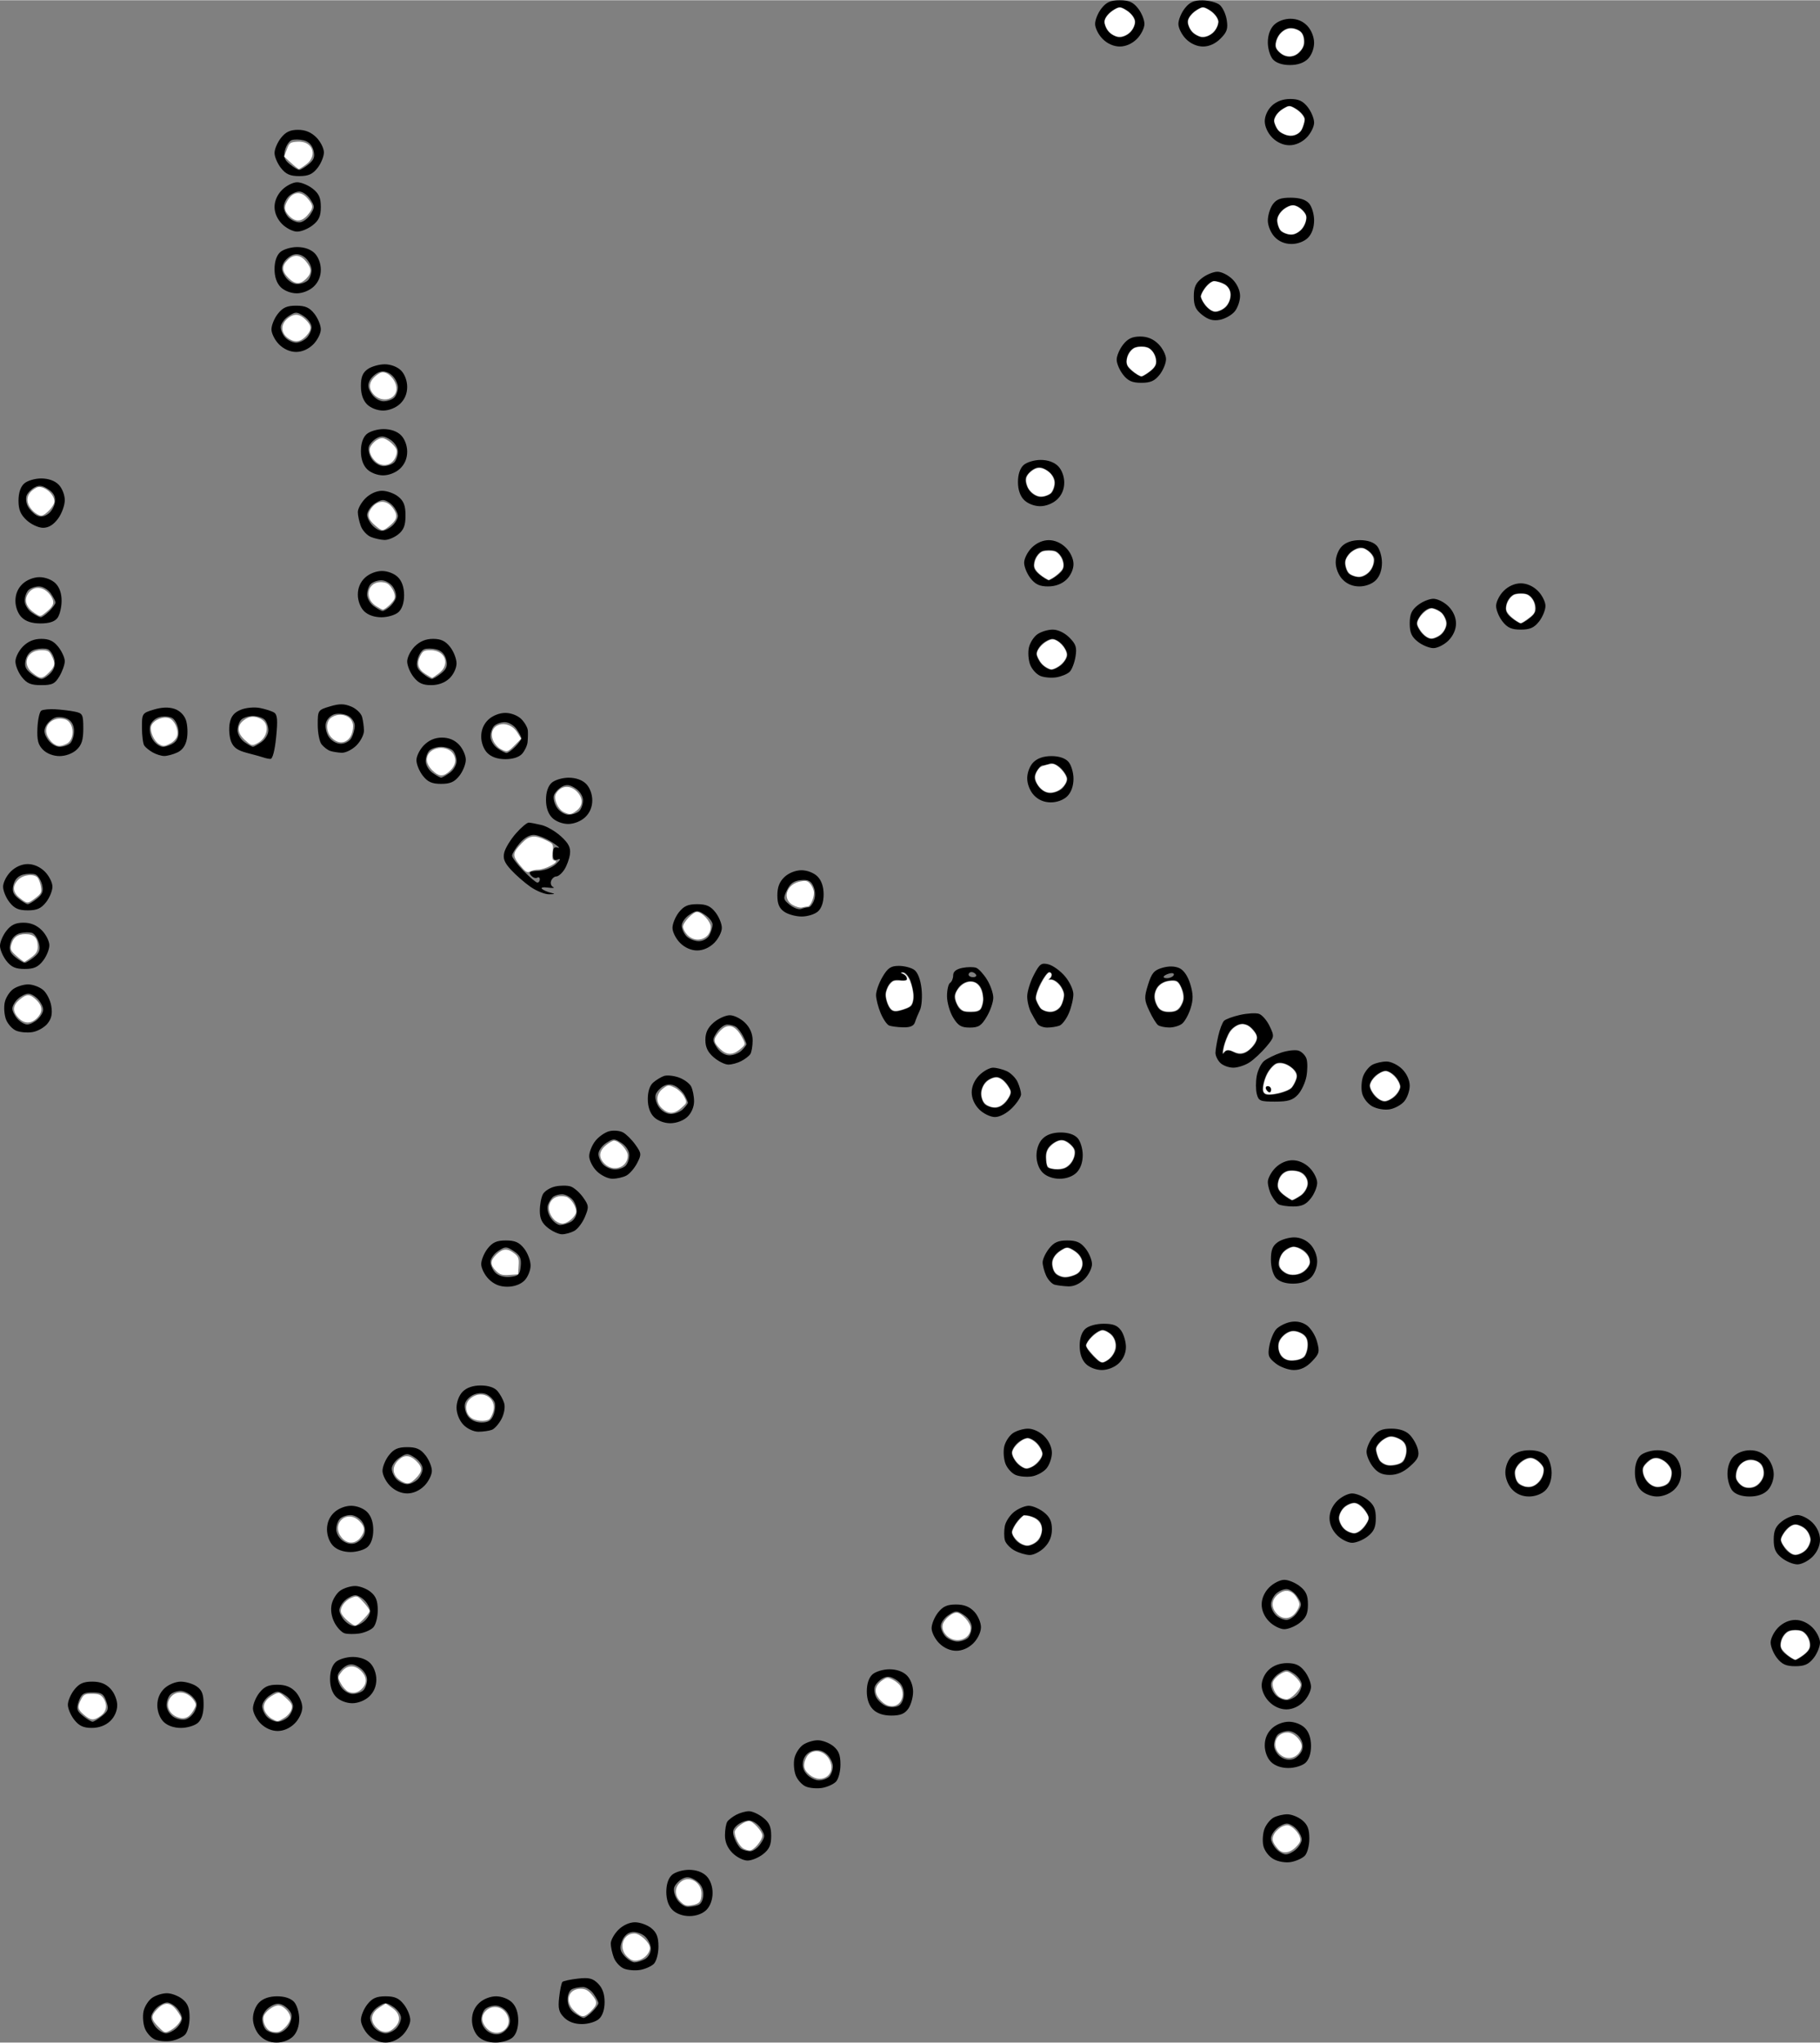 <?xml version="1.0" encoding="UTF-8" standalone="no"?>
<!-- Created with Inkscape (http://www.inkscape.org/) -->

<svg
   version="1.1"
   id="svg678"
   width="626.93"
   height="703.61"
   viewBox="0 0 188.8 211.84"
   sodipodi:docname="arrets.svg"
   inkscape:version="1.2.2 (732a01da63, 2022-12-09)"
   xmlns:inkscape="http://www.inkscape.org/namespaces/inkscape"
   xmlns:sodipodi="http://sodipodi.sourceforge.net/DTD/sodipodi-0.dtd"
   xmlns="http://www.w3.org/2000/svg"
   xmlns:svg="http://www.w3.org/2000/svg">
  <rect x="0" y="0" width="188.8" height="211.84" fill="#808080" stroke="none"/>
  <defs
     id="defs682" />
  <sodipodi:namedview
     id="namedview680"
     pagecolor="#ffffff"
     bordercolor="#000000"
     borderopacity="0.25"
     inkscape:showpageshadow="2"
     inkscape:pageopacity="0.0"
     inkscape:pagecheckerboard="0"
     inkscape:deskcolor="#d1d1d1"
     showgrid="false"
     inkscape:zoom="3.697311"
     inkscape:cx="65.317741"
     inkscape:cy="157.14123"
     inkscape:window-width="1920"
     inkscape:window-height="1017"
     inkscape:window-x="-8"
     inkscape:window-y="-8"
     inkscape:window-maximized="1"
     inkscape:current-layer="g684" />
  <g
     inkscape:groupmode="layer"
     inkscape:label="Image"
     id="g684"
     transform="translate(-9.92,-4.16)">
    <path
       style="fill:#000000;stroke-width:0.32"
       d="m 25.995,215.68 c -0.399,-0.167 -0.873,-0.692 -1.053,-1.167 -0.181,-0.475 -0.239,-1.271 -0.13,-1.768 0.109,-0.497 0.507,-1.12 0.884,-1.384 0.377,-0.264 1.07,-0.48 1.539,-0.48 0.469,0 1.19,0.273 1.602,0.606 0.564,0.456 0.748,0.929 0.748,1.916 0,0.734 -0.21,1.52 -0.477,1.787 -0.262,0.262 -0.907,0.549 -1.433,0.636 -0.526,0.087 -1.282,0.022 -1.68,-0.144 z m 2.219,-1.17 C 28.537,214.219 28.8,213.762 28.8,213.496 c 0,-0.267 -0.238,-0.749 -0.53,-1.07 -0.291,-0.322 -0.748,-0.585 -1.015,-0.585 -0.267,0 -0.749,0.238 -1.07,0.53 -0.322,0.291 -0.585,0.748 -0.585,1.015 0,0.267 0.238,0.749 0.53,1.07 0.291,0.322 0.748,0.585 1.015,0.585 0.267,0 0.749,-0.238 1.07,-0.53 z m 8.641,0.749 c -0.414,-0.44 -0.696,-1.154 -0.696,-1.76 0,-0.593 0.268,-1.287 0.64,-1.659 0.418,-0.418 1.067,-0.64 1.87,-0.64 0.786,0 1.422,0.212 1.76,0.585 0.291,0.322 0.53,1.114 0.53,1.76 0,0.748 -0.232,1.407 -0.64,1.815 -0.383,0.383 -1.067,0.64 -1.704,0.64 -0.699,0 -1.303,-0.254 -1.76,-0.741 z m 2.984,-0.974 c 0.272,-0.415 0.402,-0.995 0.29,-1.289 -0.113,-0.294 -0.486,-0.684 -0.829,-0.868 -0.468,-0.251 -0.818,-0.207 -1.402,0.176 -0.447,0.293 -0.779,0.82 -0.779,1.239 0,0.401 0.173,0.901 0.384,1.113 0.211,0.211 0.712,0.384 1.113,0.384 0.412,0 0.943,-0.328 1.223,-0.755 z m 8.306,0.929 c -0.432,-0.432 -0.785,-1.133 -0.785,-1.557 0,-0.424 0.298,-1.151 0.663,-1.615 C 48.535,211.393 48.969,211.2 49.92,211.2 c 0.951,0 1.385,0.193 1.897,0.843 0.365,0.464 0.663,1.19 0.663,1.615 0,0.424 -0.353,1.125 -0.785,1.557 C 51.199,215.71 50.543,216 49.92,216 c -0.623,0 -1.279,-0.29 -1.775,-0.785 z m 2.872,-0.677 c 0.277,-0.277 0.503,-0.777 0.503,-1.113 0,-0.335 -0.36,-0.846 -0.8,-1.134 -0.741,-0.486 -0.859,-0.486 -1.6,0 -0.44,0.288 -0.8,0.799 -0.8,1.134 0,0.335 0.226,0.836 0.503,1.113 0.277,0.277 0.77,0.503 1.097,0.503 0.327,0 0.821,-0.226 1.097,-0.503 z M 59.52,215.36 c -0.383,-0.383 -0.64,-1.067 -0.64,-1.704 0,-0.699 0.254,-1.303 0.741,-1.76 0.44,-0.414 1.154,-0.696 1.76,-0.696 0.593,0 1.287,0.268 1.659,0.64 0.418,0.418 0.64,1.067 0.64,1.87 0,0.786 -0.212,1.422 -0.585,1.76 -0.322,0.291 -1.114,0.53 -1.76,0.53 -0.748,0 -1.407,-0.232 -1.815,-0.64 z m 3.229,-1.19 c 0.153,-0.414 0.068,-0.906 -0.231,-1.333 -0.261,-0.372 -0.797,-0.677 -1.192,-0.677 -0.395,0 -0.891,0.173 -1.102,0.384 -0.211,0.211 -0.384,0.707 -0.384,1.102 0,0.395 0.305,0.931 0.677,1.192 0.427,0.299 0.919,0.385 1.333,0.231 0.361,-0.134 0.766,-0.538 0.899,-0.899 z m 5.693,-0.768 c -0.55,-0.55 -0.647,-0.944 -0.518,-2.096 0.088,-0.78 0.242,-1.5 0.342,-1.6 0.1,-0.1 0.82,-0.254 1.6,-0.342 1.152,-0.13 1.546,-0.032 2.096,0.518 0.455,0.455 0.677,1.081 0.677,1.908 0,0.786 -0.212,1.422 -0.585,1.76 -0.322,0.291 -1.114,0.53 -1.76,0.53 -0.77,0 -1.408,-0.234 -1.852,-0.677 z M 71.36,212.8 c 0.352,-0.352 0.64,-0.752 0.64,-0.889 0,-0.137 -0.224,-0.569 -0.498,-0.96 -0.274,-0.391 -0.766,-0.711 -1.094,-0.711 -0.328,0 -0.823,0.087 -1.102,0.194 -0.297,0.114 -0.506,0.569 -0.506,1.102 0,0.575 0.261,1.09 0.711,1.406 0.391,0.274 0.823,0.498 0.96,0.498 0.137,0 0.537,-0.288 0.889,-0.64 z m 3.275,-4.48 c -0.399,-0.167 -0.867,-0.676 -1.04,-1.133 -0.173,-0.456 -0.315,-1.115 -0.315,-1.463 0,-0.349 0.353,-0.987 0.785,-1.419 0.477,-0.477 1.154,-0.785 1.725,-0.785 0.517,0 1.276,0.273 1.687,0.606 0.564,0.456 0.748,0.929 0.748,1.916 0,0.734 -0.21,1.52 -0.477,1.787 -0.262,0.262 -0.907,0.549 -1.433,0.636 -0.526,0.087 -1.282,0.022 -1.68,-0.144 z m 2.186,-0.972 c 0.34,-0.182 0.619,-0.664 0.619,-1.07 0,-0.407 -0.276,-0.989 -0.614,-1.294 -0.337,-0.305 -0.947,-0.508 -1.354,-0.45 -0.465,0.067 -0.853,0.429 -1.045,0.976 -0.241,0.689 -0.182,1.006 0.283,1.52 0.323,0.357 0.791,0.65 1.039,0.65 0.248,0 0.73,-0.149 1.07,-0.331 z M 79.68,202.24 c -0.418,-0.418 -0.64,-1.067 -0.64,-1.87 0,-0.786 0.212,-1.422 0.585,-1.76 0.322,-0.291 1.114,-0.53 1.76,-0.53 0.748,0 1.407,0.232 1.815,0.64 0.396,0.396 0.64,1.067 0.64,1.76 0,0.693 -0.244,1.364 -0.64,1.76 -0.396,0.396 -1.067,0.64 -1.76,0.64 -0.693,0 -1.364,-0.244 -1.76,-0.64 z m 2.694,-0.514 c 0.299,-0.115 0.506,-0.57 0.506,-1.113 0,-0.62 -0.253,-1.084 -0.779,-1.429 -0.585,-0.383 -0.934,-0.427 -1.402,-0.176 -0.343,0.184 -0.716,0.574 -0.829,0.868 -0.113,0.294 0.018,0.874 0.29,1.289 0.272,0.415 0.768,0.755 1.101,0.755 0.334,0 0.834,-0.087 1.113,-0.194 z m 59.652,-4.762 c -0.486,-0.271 -0.94,-0.868 -1.053,-1.385 -0.11,-0.499 -0.056,-1.284 0.118,-1.744 0.175,-0.46 0.603,-0.989 0.952,-1.176 0.349,-0.187 0.988,-0.339 1.42,-0.339 0.432,0 1.122,0.273 1.534,0.606 0.564,0.456 0.748,0.929 0.748,1.916 0,0.734 -0.21,1.52 -0.477,1.787 -0.262,0.262 -0.907,0.552 -1.433,0.644 -0.552,0.097 -1.316,-0.034 -1.81,-0.309 z m 2.349,-1.013 c 0.322,-0.291 0.585,-0.748 0.585,-1.015 0,-0.267 -0.238,-0.749 -0.53,-1.07 -0.291,-0.322 -0.748,-0.585 -1.015,-0.585 -0.267,0 -0.749,0.238 -1.07,0.53 -0.322,0.291 -0.585,0.748 -0.585,1.015 0,0.267 0.238,0.749 0.53,1.07 0.291,0.322 0.748,0.585 1.015,0.585 0.267,0 0.749,-0.238 1.07,-0.53 z m -58.469,0.384 c -0.52,-0.52 -0.784,-1.142 -0.781,-1.84 0.003,-0.58 0.111,-1.213 0.24,-1.407 0.129,-0.194 0.55,-0.518 0.934,-0.72 0.384,-0.202 0.977,-0.368 1.317,-0.368 0.34,0 0.997,0.298 1.461,0.663 C 89.727,193.175 89.92,193.609 89.92,194.56 c 0,0.951 -0.193,1.385 -0.843,1.897 -0.464,0.365 -1.19,0.663 -1.615,0.663 -0.424,0 -1.125,-0.353 -1.557,-0.785 z M 88.829,195.36 c 0.486,-0.741 0.486,-0.859 0,-1.6 -0.29,-0.442 -0.831,-0.8 -1.212,-0.8 -0.378,0 -0.942,0.23 -1.253,0.512 -0.452,0.409 -0.501,0.68 -0.245,1.353 0.176,0.463 0.491,0.951 0.7,1.084 0.209,0.133 0.629,0.244 0.933,0.247 0.304,0.003 0.789,-0.355 1.077,-0.795 z m 4.686,-5.92 c -0.399,-0.167 -0.873,-0.692 -1.053,-1.167 -0.181,-0.475 -0.239,-1.271 -0.13,-1.768 0.109,-0.497 0.507,-1.12 0.884,-1.384 0.377,-0.264 1.07,-0.48 1.539,-0.48 0.469,0 1.19,0.273 1.602,0.606 0.564,0.456 0.748,0.929 0.748,1.916 0,0.734 -0.21,1.52 -0.477,1.787 -0.262,0.262 -0.907,0.549 -1.433,0.636 -0.526,0.087 -1.282,0.022 -1.68,-0.144 z M 95.936,188.416 c 0.211,-0.211 0.384,-0.693 0.384,-1.07 0,-0.378 -0.282,-0.942 -0.627,-1.254 -0.425,-0.385 -0.887,-0.502 -1.435,-0.365 -0.508,0.127 -0.883,0.503 -1.011,1.011 -0.137,0.548 -0.02,1.01 0.365,1.435 0.312,0.345 0.876,0.627 1.254,0.627 0.378,0 0.859,-0.173 1.07,-0.384 z m 45.824,-1.536 c -0.383,-0.383 -0.64,-1.067 -0.64,-1.704 0,-0.699 0.254,-1.303 0.741,-1.76 0.44,-0.414 1.154,-0.696 1.76,-0.696 0.593,0 1.287,0.268 1.659,0.64 0.418,0.418 0.64,1.067 0.64,1.87 0,0.786 -0.212,1.422 -0.585,1.76 -0.322,0.291 -1.114,0.53 -1.76,0.53 -0.748,0 -1.407,-0.232 -1.815,-0.64 z m 3.229,-1.19 c 0.153,-0.414 0.068,-0.906 -0.231,-1.333 -0.261,-0.372 -0.797,-0.677 -1.192,-0.677 -0.395,0 -0.891,0.173 -1.102,0.384 -0.211,0.211 -0.384,0.707 -0.384,1.102 0,0.395 0.305,0.931 0.677,1.192 0.427,0.299 0.919,0.385 1.333,0.231 0.361,-0.134 0.766,-0.538 0.899,-0.899 z M 36.945,182.895 c -0.432,-0.432 -0.785,-1.133 -0.785,-1.557 0,-0.424 0.298,-1.151 0.663,-1.615 0.506,-0.643 0.948,-0.843 1.864,-0.843 0.842,0 1.409,0.222 1.897,0.741 0.383,0.407 0.696,1.134 0.696,1.615 0,0.501 -0.335,1.209 -0.785,1.659 C 39.999,183.39 39.343,183.68 38.72,183.68 c -0.623,0 -1.279,-0.29 -1.775,-0.785 z m 2.872,-0.677 c 0.277,-0.277 0.503,-0.777 0.503,-1.113 0,-0.335 -0.36,-0.846 -0.8,-1.134 -0.741,-0.486 -0.859,-0.486 -1.6,0 -0.44,0.288 -0.8,0.799 -0.8,1.134 0,0.335 0.226,0.836 0.503,1.113 0.277,0.277 0.77,0.503 1.097,0.503 0.327,0 0.821,-0.226 1.097,-0.503 z m -22.194,0.3 C 17.258,182.053 16.96,181.353 16.96,180.96 c 0,-0.393 0.298,-1.093 0.663,-1.557 0.506,-0.643 0.948,-0.843 1.864,-0.843 0.842,0 1.409,0.222 1.897,0.741 0.396,0.422 0.696,1.155 0.696,1.704 0,0.593 -0.284,1.231 -0.741,1.659 -0.478,0.449 -1.15,0.696 -1.897,0.696 -0.868,0 -1.322,-0.21 -1.819,-0.843 z m 2.895,-0.403 c 0.645,-0.522 0.704,-0.734 0.428,-1.52 C 20.676,179.827 20.446,179.68 19.52,179.68 c -0.926,0 -1.156,0.147 -1.426,0.913 -0.276,0.786 -0.217,0.998 0.428,1.52 0.412,0.334 0.861,0.607 0.998,0.607 0.137,0 0.586,-0.273 0.998,-0.607 z M 26.88,182.72 c -0.383,-0.383 -0.64,-1.067 -0.64,-1.704 0,-0.699 0.254,-1.303 0.741,-1.76 0.416,-0.391 1.156,-0.696 1.689,-0.696 0.521,0 1.268,0.224 1.659,0.498 0.547,0.383 0.711,0.815 0.711,1.87 0,0.923 -0.192,1.546 -0.585,1.902 -0.322,0.291 -1.114,0.53 -1.76,0.53 -0.748,0 -1.407,-0.232 -1.815,-0.64 z m 3.278,-1.163 c 0.276,-0.607 0.23,-0.88 -0.237,-1.396 -0.319,-0.353 -0.889,-0.641 -1.267,-0.641 -0.378,0 -0.859,0.173 -1.07,0.384 -0.211,0.211 -0.384,0.707 -0.384,1.102 0,0.395 0.297,0.926 0.661,1.181 0.363,0.255 0.952,0.387 1.307,0.294 0.356,-0.093 0.801,-0.508 0.99,-0.923 z M 100.48,181.44 c -0.418,-0.418 -0.64,-1.067 -0.64,-1.87 0,-0.786 0.212,-1.422 0.585,-1.76 0.322,-0.291 1.114,-0.53 1.76,-0.53 0.748,0 1.407,0.232 1.815,0.64 0.38,0.38 0.64,1.067 0.64,1.689 0,0.577 -0.224,1.369 -0.498,1.76 -0.372,0.53 -0.819,0.711 -1.76,0.711 -0.835,0 -1.478,-0.216 -1.902,-0.64 z m 3.2,-1.604 c 0,-0.644 -0.246,-1.102 -0.779,-1.451 -0.585,-0.383 -0.934,-0.427 -1.402,-0.176 -0.343,0.184 -0.712,0.564 -0.82,0.846 -0.108,0.282 -0.044,0.798 0.143,1.147 0.187,0.349 0.654,0.754 1.039,0.899 0.388,0.147 0.948,0.134 1.259,-0.029 0.34,-0.178 0.56,-0.663 0.56,-1.235 z m 37.905,0.818 c -0.469,-0.469 -0.785,-1.155 -0.785,-1.704 0,-0.547 0.3,-1.201 0.741,-1.615 0.478,-0.449 1.15,-0.696 1.897,-0.696 0.868,0 1.322,0.21 1.819,0.843 0.365,0.464 0.663,1.19 0.663,1.615 0,0.424 -0.353,1.125 -0.785,1.557 -0.495,0.495 -1.151,0.785 -1.775,0.785 -0.623,0 -1.279,-0.29 -1.775,-0.785 z m 2.872,-0.677 c 0.277,-0.277 0.503,-0.777 0.503,-1.113 0,-0.335 -0.36,-0.846 -0.8,-1.134 -0.741,-0.486 -0.859,-0.486 -1.6,0 -0.44,0.288 -0.8,0.799 -0.8,1.134 0,0.335 0.226,0.836 0.503,1.113 0.277,0.277 0.77,0.503 1.097,0.503 0.327,0 0.821,-0.226 1.097,-0.503 z M 44.8,180.16 c -0.418,-0.418 -0.64,-1.067 -0.64,-1.87 0,-0.786 0.212,-1.422 0.585,-1.76 0.322,-0.291 1.114,-0.53 1.76,-0.53 0.748,0 1.407,0.232 1.815,0.64 0.383,0.383 0.64,1.067 0.64,1.704 0,0.699 -0.254,1.303 -0.741,1.76 -0.44,0.414 -1.154,0.696 -1.76,0.696 -0.593,0 -1.287,-0.268 -1.659,-0.64 z m 2.816,-0.704 c 0.211,-0.211 0.384,-0.712 0.384,-1.113 0,-0.419 -0.331,-0.946 -0.779,-1.239 -0.585,-0.383 -0.934,-0.427 -1.402,-0.176 -0.343,0.184 -0.716,0.574 -0.829,0.868 -0.113,0.294 0.018,0.874 0.29,1.289 0.28,0.427 0.811,0.755 1.223,0.755 0.401,0 0.901,-0.173 1.113,-0.384 z m 146.647,-3.339 C 193.898,175.653 193.6,174.927 193.6,174.502 c 0,-0.424 0.353,-1.125 0.785,-1.557 0.495,-0.495 1.151,-0.785 1.775,-0.785 0.623,0 1.279,0.29 1.775,0.785 0.432,0.432 0.785,1.133 0.785,1.557 0,0.424 -0.298,1.151 -0.663,1.615 -0.512,0.65 -0.945,0.843 -1.897,0.843 -0.951,0 -1.385,-0.193 -1.897,-0.843 z m 2.87,-0.383 c 0.553,-0.448 0.674,-0.782 0.515,-1.419 -0.115,-0.458 -0.497,-0.924 -0.848,-1.036 -0.352,-0.112 -0.927,-0.112 -1.279,0 -0.352,0.112 -0.733,0.578 -0.848,1.036 -0.16,0.637 -0.038,0.971 0.515,1.419 0.398,0.322 0.836,0.586 0.973,0.586 0.137,0 0.575,-0.264 0.973,-0.586 z m -89.787,-1.159 c -0.432,-0.432 -0.785,-1.133 -0.785,-1.557 0,-0.424 0.298,-1.151 0.663,-1.615 0.506,-0.643 0.948,-0.843 1.864,-0.843 0.842,0 1.409,0.222 1.897,0.741 0.383,0.407 0.696,1.134 0.696,1.615 0,0.501 -0.335,1.209 -0.785,1.659 -0.495,0.495 -1.151,0.785 -1.775,0.785 -0.623,0 -1.279,-0.29 -1.775,-0.785 z M 110.336,174.016 c 0.211,-0.211 0.384,-0.712 0.384,-1.113 0,-0.424 -0.334,-0.948 -0.8,-1.253 -0.741,-0.486 -0.859,-0.486 -1.6,0 -0.44,0.288 -0.8,0.799 -0.8,1.134 0,0.335 0.226,0.836 0.503,1.113 0.277,0.277 0.824,0.503 1.216,0.503 0.392,0 0.886,-0.173 1.097,-0.384 z m -64.66,-0.466 c -0.31,-0.087 -0.788,-0.59 -1.06,-1.117 -0.312,-0.603 -0.42,-1.307 -0.29,-1.895 0.113,-0.515 0.514,-1.152 0.891,-1.417 0.377,-0.264 1.07,-0.48 1.539,-0.48 0.469,0 1.19,0.273 1.602,0.606 0.564,0.456 0.748,0.929 0.748,1.916 0,0.734 -0.21,1.52 -0.477,1.787 -0.262,0.262 -0.907,0.541 -1.433,0.618 -0.526,0.078 -1.21,0.07 -1.52,-0.017 z m 2.059,-1.279 c 0.322,-0.291 0.585,-0.748 0.585,-1.015 0,-0.267 -0.238,-0.749 -0.53,-1.07 C 47.499,169.863 47.042,169.6 46.776,169.6 c -0.267,0 -0.749,0.238 -1.07,0.53 -0.322,0.291 -0.585,0.748 -0.585,1.015 0,0.267 0.238,0.749 0.53,1.07 0.291,0.322 0.748,0.585 1.015,0.585 0.267,0 0.749,-0.238 1.07,-0.53 z m 93.851,0.064 C 141.09,171.839 140.8,171.183 140.8,170.56 c 0,-0.623 0.29,-1.279 0.785,-1.775 0.432,-0.432 1.133,-0.785 1.557,-0.785 0.424,0 1.151,0.298 1.615,0.663 0.65,0.512 0.843,0.945 0.843,1.897 0,0.951 -0.193,1.385 -0.843,1.897 -0.464,0.365 -1.19,0.663 -1.615,0.663 -0.424,0 -1.125,-0.353 -1.557,-0.785 z m 2.924,-0.975 c 0.486,-0.741 0.486,-0.859 0,-1.6 -0.288,-0.44 -0.799,-0.8 -1.134,-0.8 -0.335,0 -0.836,0.226 -1.113,0.503 -0.277,0.277 -0.503,0.77 -0.503,1.097 0,0.327 0.226,0.821 0.503,1.097 0.277,0.277 0.777,0.503 1.113,0.503 0.335,0 0.846,-0.36 1.134,-0.8 z m 50.254,-5.623 C 194.113,165.225 193.92,164.791 193.92,163.84 c 0,-0.951 0.193,-1.385 0.843,-1.897 0.464,-0.365 1.19,-0.663 1.615,-0.663 0.424,0 1.125,0.353 1.557,0.785 0.495,0.495 0.785,1.151 0.785,1.775 0,0.623 -0.29,1.279 -0.785,1.775 -0.432,0.432 -1.133,0.785 -1.557,0.785 -0.424,0 -1.151,-0.298 -1.615,-0.663 z m 2.494,-0.8 c 0.277,-0.277 0.503,-0.77 0.503,-1.097 0,-0.327 -0.226,-0.821 -0.503,-1.097 -0.277,-0.277 -0.777,-0.503 -1.113,-0.503 -0.335,0 -0.846,0.36 -1.134,0.8 -0.486,0.741 -0.486,0.859 0,1.6 0.288,0.44 0.799,0.8 1.134,0.8 0.335,0 0.836,-0.226 1.113,-0.503 z m -82.097,0.021 c -0.462,-0.251 -0.913,-0.735 -1.002,-1.075 -0.089,-0.34 -0.09,-0.997 -0.002,-1.458 0.088,-0.461 0.522,-1.124 0.965,-1.472 0.442,-0.348 1.126,-0.633 1.518,-0.633 0.393,0 1.093,0.298 1.557,0.663 0.622,0.489 0.843,0.955 0.843,1.775 0,0.753 -0.253,1.364 -0.785,1.897 -0.432,0.432 -1.116,0.78 -1.52,0.773 -0.404,-0.007 -1.112,-0.218 -1.574,-0.469 z m 2.434,-0.998 c 0.287,-0.287 0.476,-0.895 0.423,-1.354 -0.068,-0.585 -0.37,-0.929 -1.011,-1.153 -0.785,-0.275 -0.999,-0.214 -1.52,0.43 -0.334,0.412 -0.607,0.939 -0.607,1.171 0,0.232 0.226,0.648 0.503,0.925 0.277,0.277 0.77,0.503 1.097,0.503 0.327,0 0.828,-0.234 1.115,-0.52 z M 44.48,164.48 c -0.383,-0.383 -0.64,-1.067 -0.64,-1.704 0,-0.699 0.254,-1.303 0.741,-1.76 0.44,-0.414 1.154,-0.696 1.76,-0.696 0.593,0 1.287,0.268 1.659,0.64 0.418,0.418 0.64,1.067 0.64,1.87 0,0.786 -0.212,1.422 -0.585,1.76 -0.322,0.291 -1.114,0.53 -1.76,0.53 -0.748,0 -1.407,-0.232 -1.815,-0.64 z m 3.229,-1.19 c 0.153,-0.414 0.068,-0.906 -0.231,-1.333 -0.261,-0.372 -0.797,-0.677 -1.192,-0.677 -0.395,0 -0.891,0.173 -1.102,0.384 -0.211,0.211 -0.384,0.707 -0.384,1.102 0,0.395 0.305,0.931 0.677,1.192 0.427,0.299 0.919,0.385 1.333,0.231 0.361,-0.134 0.766,-0.538 0.899,-0.899 z m 100.916,0.084 C 148.13,162.879 147.84,162.223 147.84,161.6 c 0,-0.623 0.29,-1.279 0.785,-1.775 0.432,-0.432 1.133,-0.785 1.557,-0.785 0.424,0 1.151,0.298 1.615,0.663 0.65,0.512 0.843,0.945 0.843,1.897 0,0.951 -0.193,1.385 -0.843,1.897 -0.464,0.365 -1.19,0.663 -1.615,0.663 -0.424,0 -1.125,-0.353 -1.557,-0.785 z m 2.924,-0.975 c 0.486,-0.741 0.486,-0.859 0,-1.6 -0.288,-0.44 -0.799,-0.8 -1.134,-0.8 -0.335,0 -0.836,0.226 -1.113,0.503 -0.277,0.277 -0.503,0.77 -0.503,1.097 0,0.327 0.226,0.821 0.503,1.097 0.277,0.277 0.777,0.503 1.113,0.503 0.335,0 0.846,-0.36 1.134,-0.8 z m 15.226,-3.781 c -0.414,-0.44 -0.696,-1.154 -0.696,-1.76 0,-0.593 0.268,-1.287 0.64,-1.659 0.418,-0.418 1.067,-0.64 1.87,-0.64 0.786,0 1.422,0.212 1.76,0.585 0.291,0.322 0.53,1.114 0.53,1.76 0,0.748 -0.232,1.407 -0.64,1.815 -0.383,0.383 -1.067,0.64 -1.704,0.64 -0.699,0 -1.303,-0.254 -1.76,-0.741 z m 2.984,-0.974 c 0.272,-0.415 0.402,-0.995 0.29,-1.289 -0.113,-0.294 -0.486,-0.684 -0.829,-0.868 -0.468,-0.251 -0.818,-0.207 -1.402,0.176 -0.447,0.293 -0.779,0.82 -0.779,1.239 0,0.401 0.173,0.901 0.384,1.113 0.211,0.211 0.712,0.384 1.113,0.384 0.412,0 0.943,-0.328 1.223,-0.755 z M 180.16,158.72 c -0.418,-0.418 -0.64,-1.067 -0.64,-1.87 0,-0.786 0.212,-1.422 0.585,-1.76 0.322,-0.291 1.114,-0.53 1.76,-0.53 0.748,0 1.407,0.232 1.815,0.64 0.383,0.383 0.64,1.067 0.64,1.704 0,0.699 -0.254,1.303 -0.741,1.76 -0.44,0.414 -1.154,0.696 -1.76,0.696 -0.593,0 -1.287,-0.268 -1.659,-0.64 z m 2.816,-0.704 c 0.211,-0.211 0.384,-0.712 0.384,-1.113 0,-0.419 -0.331,-0.946 -0.779,-1.239 -0.585,-0.383 -0.934,-0.427 -1.402,-0.176 -0.343,0.184 -0.716,0.574 -0.829,0.868 -0.113,0.294 0.018,0.874 0.29,1.289 0.28,0.427 0.811,0.755 1.223,0.755 0.401,0 0.901,-0.173 1.113,-0.384 z m 6.674,0.759 c -0.291,-0.322 -0.53,-1.114 -0.53,-1.76 0,-0.748 0.232,-1.407 0.64,-1.815 0.383,-0.383 1.067,-0.64 1.704,-0.64 0.699,0 1.303,0.254 1.76,0.741 0.414,0.44 0.696,1.154 0.696,1.76 0,0.593 -0.268,1.287 -0.64,1.659 -0.418,0.418 -1.067,0.64 -1.87,0.64 -0.786,0 -1.422,-0.212 -1.76,-0.585 z m 3.255,-1.629 c 0.058,-0.386 -0.068,-0.909 -0.279,-1.163 -0.211,-0.254 -0.718,-0.462 -1.126,-0.462 -0.408,0 -0.951,0.297 -1.205,0.661 -0.255,0.363 -0.387,0.951 -0.294,1.307 0.093,0.355 0.473,0.764 0.845,0.909 0.426,0.166 0.912,0.113 1.316,-0.143 0.352,-0.223 0.687,-0.722 0.745,-1.107 z M 50.385,158.255 C 49.953,157.823 49.6,157.122 49.6,156.698 c 0,-0.424 0.298,-1.151 0.663,-1.615 C 50.775,154.433 51.209,154.24 52.16,154.24 c 0.951,0 1.385,0.193 1.897,0.843 0.365,0.464 0.663,1.19 0.663,1.615 0,0.424 -0.353,1.125 -0.785,1.557 C 53.439,158.75 52.783,159.04 52.16,159.04 c -0.623,0 -1.279,-0.29 -1.775,-0.785 z m 2.872,-0.677 c 0.277,-0.277 0.503,-0.777 0.503,-1.113 0,-0.335 -0.36,-0.846 -0.8,-1.134 -0.741,-0.486 -0.859,-0.486 -1.6,0 -0.44,0.288 -0.8,0.799 -0.8,1.134 0,0.335 0.226,0.836 0.503,1.113 0.277,0.277 0.77,0.503 1.097,0.503 0.327,0 0.821,-0.226 1.097,-0.503 z m 62.018,-0.457 c -0.399,-0.167 -0.873,-0.692 -1.053,-1.167 -0.181,-0.475 -0.239,-1.271 -0.13,-1.768 0.109,-0.497 0.507,-1.12 0.884,-1.384 0.377,-0.264 1.092,-0.48 1.589,-0.48 0.532,0 1.226,0.323 1.689,0.785 0.477,0.477 0.785,1.154 0.785,1.725 0,0.517 -0.252,1.243 -0.56,1.614 -0.308,0.371 -0.992,0.743 -1.52,0.827 -0.528,0.084 -1.286,0.016 -1.685,-0.15 z m 2.219,-1.17 c 0.322,-0.291 0.585,-0.748 0.585,-1.015 0,-0.267 -0.238,-0.749 -0.53,-1.07 -0.291,-0.322 -0.748,-0.585 -1.015,-0.585 -0.267,0 -0.749,0.238 -1.07,0.53 -0.322,0.291 -0.585,0.748 -0.585,1.015 0,0.267 0.238,0.749 0.53,1.07 0.291,0.322 0.748,0.585 1.015,0.585 0.267,0 0.749,-0.238 1.07,-0.53 z m 34.848,0.326 C 151.978,155.813 151.68,155.113 151.68,154.72 c 0,-0.393 0.298,-1.093 0.663,-1.557 0.515,-0.655 0.943,-0.843 1.92,-0.843 0.825,0 1.474,0.217 1.889,0.632 0.348,0.348 0.729,1.02 0.848,1.495 0.178,0.709 0.036,1.024 -0.797,1.768 -0.693,0.619 -1.359,0.905 -2.105,0.905 -0.798,0 -1.27,-0.227 -1.755,-0.843 z M 155.456,155.776 c 0.211,-0.211 0.384,-0.764 0.384,-1.229 0,-0.601 -0.242,-0.955 -0.839,-1.227 -0.686,-0.312 -0.978,-0.291 -1.6,0.116 -0.418,0.274 -0.761,0.721 -0.761,0.992 0,0.272 0.149,0.772 0.331,1.113 0.205,0.383 0.669,0.619 1.216,0.619 0.487,0 1.058,-0.173 1.269,-0.384 z m -97.48,-3.877 c -0.414,-0.44 -0.696,-1.154 -0.696,-1.76 0,-0.593 0.268,-1.287 0.64,-1.659 0.418,-0.418 1.067,-0.64 1.87,-0.64 0.771,0 1.414,0.209 1.722,0.56 0.27,0.308 0.588,0.877 0.706,1.264 0.125,0.409 0.011,1.097 -0.27,1.641 -0.267,0.515 -0.718,1.027 -1.003,1.136 -0.285,0.109 -0.913,0.199 -1.396,0.199 -0.504,0 -1.174,-0.315 -1.574,-0.741 z m 3.143,-1.017 c 0.167,-0.438 0.218,-1.018 0.114,-1.289 -0.104,-0.27 -0.45,-0.632 -0.77,-0.803 -0.363,-0.194 -0.873,-0.2 -1.359,-0.016 -0.427,0.163 -0.853,0.585 -0.946,0.939 -0.093,0.354 0.04,0.941 0.294,1.305 0.291,0.415 0.816,0.661 1.413,0.661 0.718,0 1.024,-0.195 1.253,-0.797 z M 122.56,145.6 c -0.418,-0.418 -0.64,-1.067 -0.64,-1.87 0,-0.786 0.212,-1.422 0.585,-1.76 0.345,-0.312 1.126,-0.53 1.902,-0.53 0.998,0 1.437,0.172 1.815,0.711 0.274,0.391 0.498,1.158 0.498,1.704 0,0.624 -0.275,1.251 -0.741,1.689 -0.44,0.414 -1.154,0.696 -1.76,0.696 -0.593,0 -1.287,-0.268 -1.659,-0.64 z m 3.137,-1.676 c 0.054,-0.442 -0.137,-1.038 -0.423,-1.324 -0.286,-0.286 -0.726,-0.52 -0.977,-0.52 -0.251,0 -0.745,0.288 -1.097,0.64 -0.352,0.352 -0.64,0.791 -0.64,0.975 0,0.184 0.367,0.701 0.815,1.149 0.746,0.746 0.874,0.775 1.52,0.349 0.388,-0.256 0.749,-0.827 0.803,-1.269 z m 16.559,1.631 c -0.758,-0.596 -0.843,-0.833 -0.656,-1.84 0.118,-0.635 0.433,-1.399 0.7,-1.697 0.267,-0.298 0.909,-0.635 1.426,-0.748 0.618,-0.136 1.204,-0.033 1.711,0.299 0.424,0.278 0.919,1.042 1.1,1.698 0.299,1.084 0.252,1.273 -0.524,2.083 -0.583,0.608 -1.176,0.891 -1.87,0.891 -0.559,0 -1.409,-0.308 -1.887,-0.685 z M 145.216,144.896 c 0.211,-0.211 0.384,-0.79 0.384,-1.287 0,-0.64 -0.221,-1.004 -0.76,-1.249 -0.547,-0.249 -0.944,-0.247 -1.418,0.007 -0.362,0.194 -0.749,0.635 -0.858,0.981 -0.11,0.346 -0.042,0.922 0.15,1.28 0.222,0.415 0.671,0.652 1.234,0.652 0.487,0 1.058,-0.173 1.269,-0.384 z m -84.591,-8.081 c -0.432,-0.432 -0.785,-1.133 -0.785,-1.557 0,-0.424 0.298,-1.151 0.663,-1.615 C 61.015,132.993 61.449,132.8 62.4,132.8 c 0.951,0 1.385,0.193 1.897,0.843 0.365,0.464 0.663,1.256 0.663,1.76 0,0.504 -0.288,1.205 -0.64,1.557 -0.399,0.399 -1.067,0.64 -1.775,0.64 -0.778,0 -1.381,-0.247 -1.92,-0.785 z m 3.313,-1.355 c 0.078,-0.803 -0.076,-1.135 -0.72,-1.557 -0.76,-0.498 -0.876,-0.499 -1.619,-0.012 -0.44,0.288 -0.8,0.799 -0.8,1.134 0,0.335 0.234,0.844 0.52,1.13 0.316,0.316 0.913,0.482 1.52,0.423 0.865,-0.084 1.013,-0.235 1.099,-1.118 z m 55.386,1.928 c -0.283,-0.076 -0.679,-0.498 -0.88,-0.938 -0.201,-0.44 -0.365,-1.062 -0.365,-1.382 0,-0.32 0.298,-0.961 0.663,-1.425 0.512,-0.65 0.945,-0.843 1.897,-0.843 0.951,0 1.385,0.193 1.897,0.843 0.365,0.464 0.663,1.19 0.663,1.615 0,0.424 -0.353,1.125 -0.785,1.557 -0.491,0.491 -1.121,0.772 -1.68,0.748 -0.492,-0.02 -1.126,-0.099 -1.41,-0.175 z m 2.296,-1.079 c 0.353,-0.189 0.619,-0.668 0.619,-1.113 0,-0.48 -0.308,-0.983 -0.8,-1.306 -0.741,-0.486 -0.859,-0.486 -1.6,0 -0.466,0.305 -0.8,0.829 -0.8,1.253 0,0.401 0.173,0.901 0.384,1.113 0.211,0.211 0.653,0.384 0.981,0.384 0.328,0 0.876,-0.149 1.216,-0.331 z m 20.669,0.386 c -0.312,-0.345 -0.53,-1.126 -0.53,-1.902 0,-0.998 0.172,-1.437 0.711,-1.815 0.391,-0.274 1.158,-0.498 1.704,-0.498 0.624,0 1.251,0.275 1.689,0.741 0.414,0.44 0.696,1.154 0.696,1.76 0,0.593 -0.268,1.287 -0.64,1.659 -0.418,0.418 -1.067,0.64 -1.87,0.64 -0.786,0 -1.422,-0.212 -1.76,-0.585 z m 3.493,-1.406 c 0.117,-0.368 -0.029,-0.862 -0.363,-1.231 -0.307,-0.339 -0.893,-0.617 -1.301,-0.617 -0.428,0 -0.953,0.32 -1.238,0.755 -0.272,0.415 -0.399,1.003 -0.283,1.307 0.116,0.304 0.516,0.664 0.887,0.802 0.372,0.137 0.997,0.104 1.389,-0.075 0.393,-0.179 0.802,-0.602 0.909,-0.94 z M 66.763,131.497 C 66.14,131.006 65.92,130.542 65.92,129.716 c 0,-0.615 0.143,-1.385 0.317,-1.711 0.175,-0.326 0.747,-0.687 1.273,-0.803 0.526,-0.115 1.243,-0.119 1.594,-0.007 0.351,0.112 0.935,0.619 1.298,1.128 0.609,0.855 0.624,1.011 0.195,2.035 -0.255,0.61 -0.754,1.265 -1.11,1.455 -0.355,0.19 -0.924,0.346 -1.264,0.346 -0.34,0 -0.997,-0.298 -1.461,-0.663 z m 2.378,-0.628 C 69.488,130.683 69.76,130.201 69.76,129.772 c 0,-0.421 -0.226,-0.992 -0.503,-1.269 -0.277,-0.277 -0.745,-0.501 -1.04,-0.498 -0.295,0.003 -0.692,0.111 -0.88,0.24 -0.189,0.129 -0.444,0.507 -0.567,0.84 -0.132,0.357 -0.021,0.914 0.271,1.36 0.272,0.415 0.717,0.755 0.988,0.755 0.272,0 0.772,-0.149 1.113,-0.331 z M 142.528,129.035 c -0.194,-0.129 -0.518,-0.55 -0.72,-0.934 -0.202,-0.384 -0.368,-1.003 -0.368,-1.375 0,-0.372 0.353,-1.029 0.785,-1.461 0.495,-0.495 1.151,-0.785 1.775,-0.785 0.623,0 1.279,0.29 1.775,0.785 0.432,0.432 0.785,1.133 0.785,1.557 0,0.424 -0.298,1.151 -0.663,1.615 -0.504,0.64 -0.946,0.842 -1.84,0.838 -0.647,-0.003 -1.335,-0.111 -1.529,-0.24 z m 2.361,-0.893 c 0.4,-0.28 0.711,-0.835 0.711,-1.269 0,-0.455 -0.275,-0.918 -0.67,-1.129 -0.368,-0.197 -1.014,-0.272 -1.435,-0.166 -0.479,0.12 -0.845,0.51 -0.978,1.041 -0.165,0.655 -0.048,0.983 0.511,1.435 0.398,0.322 0.82,0.586 0.937,0.586 0.117,0 0.533,-0.224 0.925,-0.498 z m -73.063,-2.527 c -0.432,-0.432 -0.785,-1.133 -0.785,-1.557 0,-0.424 0.286,-1.135 0.635,-1.579 0.349,-0.444 1,-0.899 1.447,-1.011 0.446,-0.112 1.087,-0.057 1.423,0.123 0.336,0.18 0.915,0.754 1.287,1.277 0.633,0.889 0.644,1.011 0.179,1.911 -0.273,0.529 -0.774,1.11 -1.113,1.291 -0.339,0.181 -0.992,0.329 -1.451,0.329 -0.46,0 -1.188,-0.353 -1.621,-0.785 z M 74.816,125.056 c 0.211,-0.211 0.384,-0.712 0.384,-1.113 0,-0.424 -0.334,-0.948 -0.8,-1.253 -0.741,-0.486 -0.859,-0.486 -1.6,0 -0.44,0.288 -0.8,0.799 -0.8,1.134 0,0.335 0.226,0.836 0.503,1.113 0.277,0.277 0.824,0.503 1.216,0.503 0.392,0 0.886,-0.173 1.097,-0.384 z m 43.264,0.704 c -0.396,-0.396 -0.64,-1.067 -0.64,-1.76 0,-0.693 0.244,-1.364 0.64,-1.76 0.418,-0.418 1.067,-0.64 1.87,-0.64 0.786,0 1.422,0.212 1.76,0.585 0.291,0.322 0.53,1.114 0.53,1.76 0,0.748 -0.232,1.407 -0.64,1.815 -0.396,0.396 -1.067,0.64 -1.76,0.64 -0.693,0 -1.364,-0.244 -1.76,-0.64 z m 3.04,-1.075 c 0.272,-0.415 0.402,-0.995 0.29,-1.289 -0.113,-0.294 -0.486,-0.684 -0.829,-0.868 -0.468,-0.251 -0.818,-0.207 -1.402,0.176 -0.519,0.34 -0.779,0.81 -0.779,1.409 0,0.495 0.096,0.995 0.213,1.113 0.117,0.117 0.618,0.213 1.113,0.213 0.592,0 1.068,-0.258 1.394,-0.755 z M 77.76,120 c -0.418,-0.418 -0.64,-1.067 -0.64,-1.87 0,-0.775 0.207,-1.408 0.56,-1.711 0.308,-0.265 0.808,-0.569 1.111,-0.676 0.303,-0.107 0.99,-0.042 1.527,0.145 0.537,0.187 1.117,0.604 1.289,0.925 0.172,0.322 0.313,1.021 0.313,1.554 0,0.584 -0.278,1.227 -0.7,1.621 -0.412,0.384 -1.136,0.652 -1.76,0.652 -0.633,0 -1.317,-0.258 -1.7,-0.64 z m 3.017,-0.823 C 81.054,118.901 81.28,118.603 81.28,118.516 c 0,-0.087 -0.147,-0.433 -0.327,-0.77 -0.18,-0.336 -0.612,-0.764 -0.96,-0.95 -0.43,-0.23 -0.826,-0.235 -1.235,-0.016 -0.331,0.177 -0.695,0.563 -0.807,0.856 -0.113,0.294 0.018,0.874 0.29,1.289 0.293,0.447 0.809,0.755 1.264,0.755 0.423,0 0.996,-0.226 1.273,-0.503 z m 30.728,0.037 C 111.01,118.719 110.72,118.063 110.72,117.44 c 0,-0.623 0.29,-1.279 0.785,-1.775 0.432,-0.432 1.073,-0.785 1.425,-0.785 0.352,0 0.99,0.16 1.419,0.355 0.429,0.195 0.94,0.706 1.135,1.135 0.195,0.429 0.355,1 0.355,1.269 0,0.269 -0.421,0.91 -0.935,1.425 -0.558,0.558 -1.274,0.935 -1.775,0.935 -0.464,0 -1.19,-0.351 -1.625,-0.785 z m 2.924,-0.975 c 0.486,-0.741 0.486,-0.859 0,-1.6 -0.288,-0.44 -0.799,-0.8 -1.134,-0.8 -0.335,0 -0.836,0.226 -1.113,0.503 -0.277,0.277 -0.503,0.824 -0.503,1.216 0,0.392 0.173,0.886 0.384,1.097 0.211,0.211 0.712,0.384 1.113,0.384 0.424,0 0.948,-0.334 1.253,-0.8 z m 37.837,0.644 c -0.486,-0.271 -0.94,-0.868 -1.053,-1.385 -0.11,-0.499 -0.056,-1.284 0.118,-1.744 0.175,-0.46 0.603,-0.989 0.952,-1.176 0.349,-0.187 1.01,-0.339 1.47,-0.339 0.46,0 1.188,0.353 1.621,0.785 0.477,0.477 0.785,1.154 0.785,1.725 0,0.517 -0.252,1.243 -0.56,1.614 -0.308,0.371 -0.992,0.747 -1.52,0.836 -0.547,0.092 -1.327,-0.044 -1.814,-0.316 z m 2.349,-1.013 c 0.322,-0.291 0.585,-0.748 0.585,-1.015 0,-0.267 -0.238,-0.749 -0.53,-1.07 -0.291,-0.322 -0.748,-0.585 -1.015,-0.585 -0.267,0 -0.749,0.238 -1.07,0.53 -0.322,0.291 -0.585,0.748 -0.585,1.015 0,0.267 0.238,0.749 0.53,1.07 0.291,0.322 0.748,0.585 1.015,0.585 0.267,0 0.749,-0.238 1.07,-0.53 z m -14.324,-0.273 c -0.111,-0.441 -0.111,-1.285 1.6e-4,-1.876 0.111,-0.591 0.451,-1.28 0.755,-1.532 0.305,-0.252 1.094,-0.641 1.755,-0.865 0.661,-0.224 1.481,-0.319 1.824,-0.21 0.342,0.109 0.715,0.491 0.829,0.849 0.114,0.358 0.109,1.179 -0.01,1.824 -0.119,0.645 -0.518,1.496 -0.886,1.892 -0.532,0.572 -1.019,0.72 -2.368,0.72 -1.546,0 -1.716,-0.072 -1.899,-0.802 z m 3.595,-0.581 c 0.201,-0.207 0.447,-0.665 0.546,-1.017 0.126,-0.445 -0.061,-0.817 -0.612,-1.22 -0.497,-0.363 -1.04,-0.501 -1.456,-0.369 -0.365,0.116 -0.875,0.717 -1.134,1.337 -0.259,0.62 -0.388,1.341 -0.287,1.604 0.14,0.364 0.469,0.426 1.38,0.259 0.658,-0.12 1.361,-0.388 1.562,-0.595 z M 141.28,117.12 c -0.109,-0.176 -0.045,-0.32 0.141,-0.32 0.186,0 0.339,0.144 0.339,0.32 0,0.176 -0.064,0.32 -0.141,0.32 -0.078,0 -0.23,-0.144 -0.339,-0.32 z m -4.777,-2.743 c -0.277,-0.277 -0.499,-0.745 -0.495,-1.04 0.004,-0.295 0.137,-1.095 0.295,-1.776 0.158,-0.682 0.425,-1.377 0.594,-1.545 0.168,-0.168 0.916,-0.443 1.662,-0.611 0.746,-0.168 1.624,-0.219 1.953,-0.115 0.329,0.104 0.831,0.682 1.117,1.284 0.508,1.071 0.5,1.117 -0.357,2.14 -0.482,0.575 -1.253,1.297 -1.714,1.604 -0.461,0.307 -1.223,0.559 -1.695,0.56 -0.471,0.001 -1.083,-0.224 -1.36,-0.501 z m 1.376,-1.119 c 0.486,0.26 0.862,0.267 1.313,0.026 0.348,-0.186 0.787,-0.627 0.976,-0.98 0.269,-0.502 0.218,-0.796 -0.233,-1.353 -0.361,-0.446 -0.848,-0.673 -1.304,-0.608 -0.4,0.057 -0.923,0.417 -1.162,0.8 -0.239,0.383 -0.528,1.129 -0.642,1.657 -0.133,0.616 -0.104,0.805 0.081,0.527 0.225,-0.338 0.439,-0.353 0.97,-0.069 z m -53.915,0.552 C 83.342,113.275 83.093,112.758 83.093,112 c 0,-0.758 0.249,-1.275 0.871,-1.811 0.479,-0.412 1.23,-0.749 1.668,-0.749 0.438,0 1.15,0.353 1.582,0.785 0.52,0.52 0.784,1.142 0.781,1.84 -0.003,0.58 -0.111,1.213 -0.24,1.407 -0.129,0.194 -0.55,0.518 -0.934,0.72 -0.384,0.202 -0.988,0.368 -1.342,0.368 -0.354,0 -1.035,-0.337 -1.514,-0.749 z m 2.893,-0.714 C 87.134,112.821 87.36,112.523 87.36,112.436 c 0,-0.087 -0.166,-0.473 -0.368,-0.857 -0.202,-0.384 -0.526,-0.805 -0.72,-0.934 -0.194,-0.129 -0.601,-0.237 -0.905,-0.24 -0.304,-0.003 -0.789,0.355 -1.077,0.795 -0.486,0.741 -0.486,0.859 0,1.6 0.319,0.486 0.826,0.8 1.294,0.8 0.423,0 0.996,-0.226 1.273,-0.503 z m -75.262,-2.057 c -0.399,-0.167 -0.873,-0.692 -1.053,-1.167 -0.181,-0.475 -0.239,-1.271 -0.13,-1.768 0.109,-0.497 0.507,-1.12 0.884,-1.384 0.377,-0.264 1.07,-0.48 1.539,-0.48 0.469,0 1.162,0.252 1.539,0.56 0.377,0.308 0.766,1.067 0.866,1.687 0.131,0.822 0.02,1.32 -0.41,1.839 -0.325,0.391 -1.022,0.78 -1.55,0.864 -0.528,0.084 -1.286,0.016 -1.685,-0.15 z m 2.219,-1.17 C 14.137,109.579 14.4,109.122 14.4,108.856 c 0,-0.267 -0.238,-0.749 -0.53,-1.07 -0.291,-0.322 -0.748,-0.585 -1.015,-0.585 -0.267,0 -0.749,0.238 -1.07,0.53 -0.322,0.291 -0.585,0.748 -0.585,1.015 0,0.267 0.238,0.749 0.53,1.07 0.291,0.322 0.748,0.585 1.015,0.585 0.267,0 0.749,-0.238 1.07,-0.53 z m 88.337,0.635 c -0.224,-0.09 -0.62,-0.672 -0.88,-1.294 -0.26,-0.621 -0.472,-1.464 -0.472,-1.872 0,-0.408 0.302,-1.255 0.672,-1.881 0.548,-0.929 0.861,-1.138 1.699,-1.138 0.565,0 1.285,0.189 1.601,0.419 0.354,0.259 0.639,1.001 0.745,1.939 0.094,0.836 0.021,1.835 -0.163,2.221 -0.184,0.385 -0.415,0.953 -0.514,1.261 -0.125,0.391 -0.496,0.552 -1.229,0.535 -0.578,-0.014 -1.234,-0.099 -1.458,-0.189 z m 2.288,-2.024 c 0.154,-0.15 0.276,-0.608 0.272,-1.017 -0.004,-0.409 -0.163,-1.14 -0.352,-1.624 -0.189,-0.484 -0.527,-0.869 -0.752,-0.855 -0.321,0.02 -0.323,0.06 -0.008,0.187 0.22,0.089 0.4,0.31 0.4,0.492 0,0.182 -0.313,0.249 -0.696,0.149 -0.447,-0.117 -0.844,0.013 -1.11,0.363 -0.228,0.3 -0.418,0.806 -0.424,1.126 -0.006,0.32 0.146,0.872 0.336,1.228 0.268,0.502 0.538,0.6 1.2,0.436 0.47,-0.116 0.98,-0.334 1.134,-0.484 z m 4.356,1.199 c -0.349,-0.572 -0.635,-1.571 -0.635,-2.221 -6.4e-4,-0.65 0.143,-1.27 0.319,-1.379 0.176,-0.109 0.32,-0.459 0.32,-0.779 0,-0.389 0.316,-0.644 0.957,-0.772 0.526,-0.105 1.171,-0.109 1.434,-0.008 0.262,0.101 0.768,0.654 1.123,1.229 0.356,0.575 0.646,1.417 0.646,1.87 0,0.453 -0.302,1.336 -0.672,1.962 -0.561,0.951 -0.851,1.138 -1.765,1.138 -0.89,0 -1.211,-0.193 -1.727,-1.04 z m 3.078,-1.384 c 0.114,-0.453 0.048,-1.173 -0.147,-1.6 -0.237,-0.52 -0.617,-0.776 -1.153,-0.776 -0.489,0 -0.993,0.296 -1.298,0.761 -0.407,0.622 -0.429,0.914 -0.116,1.6 0.301,0.66 0.609,0.839 1.445,0.839 0.875,0 1.099,-0.146 1.269,-0.824 z m -0.707,-3.07 c -0.091,-0.147 -0.3,-0.267 -0.466,-0.267 -0.166,0 -0.301,0.12 -0.301,0.267 0,0.147 0.21,0.267 0.466,0.267 0.256,0 0.392,-0.12 0.301,-0.267 z m 6.374,5.093 c -0.141,-0.22 -0.438,-0.74 -0.659,-1.157 -0.221,-0.416 -0.402,-1.168 -0.402,-1.67 0,-0.502 0.308,-1.505 0.685,-2.227 0.603,-1.158 0.783,-1.289 1.518,-1.104 0.458,0.115 1.225,0.666 1.702,1.224 0.478,0.558 0.875,1.393 0.882,1.855 0.007,0.463 -0.198,1.345 -0.455,1.961 -0.257,0.616 -0.701,1.21 -0.986,1.319 -0.285,0.109 -0.858,0.199 -1.273,0.199 -0.415,0 -0.871,-0.18 -1.012,-0.4 z m 2.448,-1.819 c 0.182,-0.34 0.331,-0.869 0.331,-1.175 0,-0.306 -0.23,-0.809 -0.51,-1.119 -0.281,-0.31 -0.677,-0.525 -0.88,-0.478 -0.203,0.047 -0.262,0.026 -0.13,-0.048 0.132,-0.074 0.24,-0.266 0.24,-0.428 0,-0.161 -0.129,-0.293 -0.288,-0.293 -0.158,0 -0.568,0.54 -0.91,1.2 -0.342,0.66 -0.553,1.416 -0.469,1.68 0.084,0.264 0.295,0.66 0.469,0.88 0.174,0.22 0.654,0.4 1.066,0.4 0.414,0 0.898,-0.277 1.081,-0.619 z m 10.075,1.974 c -0.185,-0.129 -0.599,-0.799 -0.92,-1.488 -0.528,-1.135 -0.541,-1.39 -0.13,-2.712 0.376,-1.211 0.629,-1.51 1.487,-1.756 0.67,-0.192 1.291,-0.179 1.766,0.037 0.458,0.209 0.882,0.834 1.132,1.667 0.31,1.033 0.315,1.6 0.026,2.515 -0.206,0.65 -0.601,1.361 -0.88,1.581 -0.278,0.22 -0.874,0.398 -1.325,0.395 -0.45,-0.003 -0.97,-0.111 -1.156,-0.24 z m 2.468,-2.141 c 0.267,-0.586 0.262,-1.018 -0.022,-1.702 -0.324,-0.782 -0.522,-0.896 -1.35,-0.774 -0.626,0.092 -1.093,0.412 -1.316,0.902 -0.251,0.551 -0.246,0.979 0.018,1.56 0.273,0.598 0.61,0.8 1.338,0.8 0.723,0 1.066,-0.202 1.332,-0.786 z m -0.869,-3.026 c 0.099,-0.161 -0.032,-0.261 -0.292,-0.223 -0.26,0.038 -0.572,0.169 -0.695,0.292 -0.122,0.122 0.009,0.223 0.292,0.223 0.283,0 0.596,-0.131 0.695,-0.292 z M 10.583,103.797 C 10.218,103.333 9.92,102.633 9.92,102.24 c 0,-0.393 0.298,-1.093 0.663,-1.557 0.489,-0.622 0.955,-0.843 1.775,-0.843 0.753,0 1.364,0.253 1.897,0.785 0.432,0.432 0.785,1.133 0.785,1.557 0,0.424 -0.298,1.151 -0.663,1.615 C 13.865,104.447 13.431,104.64 12.48,104.64 c -0.951,0 -1.385,-0.193 -1.897,-0.843 z m 2.87,-0.383 c 0.565,-0.457 0.676,-0.777 0.506,-1.454 -0.12,-0.477 -0.43,-0.949 -0.689,-1.048 -0.259,-0.099 -0.829,-0.091 -1.266,0.019 -0.508,0.127 -0.871,0.506 -1.008,1.048 -0.165,0.655 -0.048,0.983 0.511,1.435 C 11.905,103.736 12.343,104 12.48,104 c 0.137,0 0.575,-0.264 0.973,-0.586 z m 67.013,-1.479 c -0.432,-0.432 -0.785,-1.133 -0.785,-1.557 0,-0.424 0.298,-1.151 0.663,-1.615 C 80.855,98.113 81.289,97.92 82.24,97.92 c 0.951,0 1.385,0.193 1.897,0.843 C 84.502,99.227 84.8,99.953 84.8,100.378 c 0,0.424 -0.353,1.125 -0.785,1.557 C 83.519,102.43 82.863,102.72 82.24,102.72 c -0.623,0 -1.279,-0.29 -1.775,-0.785 z m 3.043,-0.793 c 0.182,-0.34 0.331,-0.841 0.331,-1.113 0,-0.272 -0.36,-0.73 -0.8,-1.018 -0.741,-0.486 -0.859,-0.486 -1.6,0 -0.44,0.288 -0.8,0.799 -0.8,1.134 0,0.335 0.226,0.836 0.503,1.113 0.277,0.277 0.848,0.503 1.269,0.503 0.43,0 0.911,-0.272 1.097,-0.619 z m 7.762,-2.439 C 90.75,98.337 90.56,97.881 90.56,96.998 c 0,-0.847 0.221,-1.413 0.741,-1.902 0.44,-0.414 1.154,-0.696 1.76,-0.696 0.593,0 1.287,0.268 1.659,0.64 0.418,0.418 0.64,1.067 0.64,1.87 0,0.786 -0.212,1.422 -0.585,1.76 C 94.453,98.962 93.693,99.2 93.086,99.2 c -0.607,0 -1.424,-0.224 -1.815,-0.498 z M 93.796,98.24 c 0.167,0 0.424,-0.324 0.571,-0.72 0.157,-0.425 0.129,-1.022 -0.069,-1.456 -0.261,-0.574 -0.551,-0.715 -1.314,-0.64 -0.718,0.07 -1.098,0.346 -1.426,1.033 -0.414,0.868 -0.393,0.98 0.291,1.534 0.406,0.328 0.941,0.519 1.191,0.423 0.249,-0.096 0.59,-0.174 0.758,-0.174 z M 10.903,97.717 C 10.538,97.253 10.24,96.527 10.24,96.102 c 0,-0.424 0.353,-1.125 0.785,-1.557 C 11.521,94.05 12.177,93.76 12.8,93.76 c 0.623,0 1.279,0.29 1.775,0.785 0.432,0.432 0.785,1.133 0.785,1.557 0,0.424 -0.298,1.151 -0.663,1.615 C 14.185,98.367 13.751,98.56 12.8,98.56 c -0.951,0 -1.385,-0.193 -1.897,-0.843 z M 13.773,97.334 c 0.565,-0.457 0.676,-0.777 0.506,-1.454 -0.12,-0.477 -0.43,-0.949 -0.689,-1.049 -0.259,-0.099 -0.829,-0.091 -1.266,0.019 -0.508,0.127 -0.871,0.506 -1.008,1.049 -0.165,0.655 -0.048,0.983 0.511,1.435 C 12.225,97.656 12.663,97.92 12.8,97.92 c 0.137,0 0.575,-0.264 0.973,-0.586 z M 64.96,96.127 C 64.344,95.699 63.432,94.904 62.934,94.36 62.234,93.597 62.075,93.183 62.236,92.543 c 0.114,-0.456 0.657,-1.34 1.207,-1.966 0.549,-0.626 1.151,-1.129 1.338,-1.119 0.187,0.01 0.782,0.124 1.322,0.253 0.541,0.129 1.449,0.66 2.018,1.18 0.783,0.715 1.008,1.16 0.924,1.827 -0.061,0.485 -0.32,1.206 -0.575,1.602 -0.255,0.396 -0.63,0.72 -0.833,0.72 -0.203,0 -0.448,0.207 -0.545,0.459 -0.097,0.253 -0.004,0.541 0.206,0.641 0.21,0.1 -0.025,0.127 -0.522,0.06 -0.497,-0.067 -0.785,-0.01 -0.64,0.127 0.145,0.137 0.552,0.318 0.904,0.403 0.512,0.123 0.48,0.156 -0.16,0.164 -0.44,0.005 -1.304,-0.34 -1.92,-0.768 z m 0.96,-0.786 c 0,-0.186 -0.128,-0.26 -0.284,-0.164 -0.156,0.096 -0.442,-0.016 -0.636,-0.249 -0.281,-0.338 -0.125,-0.433 0.767,-0.467 0.646,-0.024 1.422,-0.325 1.836,-0.711 0.459,-0.429 0.53,-0.598 0.197,-0.471 -0.394,0.15 -0.52,0.006 -0.52,-0.595 0,-0.588 0.134,-0.75 0.52,-0.625 0.286,0.093 0.016,-0.158 -0.6,-0.558 -0.616,-0.4 -1.457,-0.744 -1.869,-0.766 -0.464,-0.024 -1.042,0.309 -1.52,0.877 C 63.387,92.117 63.04,92.692 63.04,92.891 c 0,0.199 0.533,0.908 1.185,1.575 0.652,0.667 1.3,1.213 1.44,1.213 0.14,0 0.255,-0.152 0.255,-0.339 z M 67.2,88.96 c -0.418,-0.418 -0.64,-1.067 -0.64,-1.87 0,-0.786 0.212,-1.422 0.585,-1.76 0.322,-0.291 1.114,-0.53 1.76,-0.53 0.748,0 1.407,0.232 1.815,0.64 0.383,0.383 0.64,1.067 0.64,1.704 0,0.699 -0.254,1.303 -0.741,1.76 C 70.179,89.318 69.466,89.6 68.859,89.6 68.267,89.6 67.572,89.332 67.2,88.96 Z m 2.816,-0.704 c 0.211,-0.211 0.384,-0.712 0.384,-1.113 0,-0.419 -0.331,-0.946 -0.779,-1.239 -0.585,-0.383 -0.934,-0.427 -1.402,-0.176 -0.343,0.184 -0.716,0.574 -0.829,0.868 -0.113,0.294 0.018,0.874 0.29,1.289 0.28,0.427 0.811,0.755 1.223,0.755 0.401,0 0.901,-0.173 1.113,-0.384 z m 47.16,-1.637 c -0.414,-0.44 -0.696,-1.154 -0.696,-1.76 0,-0.593 0.268,-1.287 0.64,-1.659 0.418,-0.418 1.067,-0.64 1.87,-0.64 0.786,0 1.422,0.212 1.76,0.585 0.291,0.322 0.53,1.114 0.53,1.76 0,0.748 -0.232,1.407 -0.64,1.815 -0.383,0.383 -1.067,0.64 -1.704,0.64 -0.699,0 -1.303,-0.254 -1.76,-0.741 z m 2.961,-0.722 c 0.277,-0.277 0.503,-0.709 0.503,-0.96 0,-0.251 -0.299,-0.756 -0.665,-1.122 -0.366,-0.366 -0.881,-0.582 -1.146,-0.48 -0.265,0.102 -0.609,0.185 -0.764,0.185 -0.155,0 -0.442,0.298 -0.637,0.661 -0.275,0.515 -0.241,0.834 0.156,1.44 0.306,0.468 0.818,0.779 1.28,0.779 0.423,0 0.996,-0.226 1.273,-0.503 z M 53.783,84.597 C 53.418,84.133 53.12,83.407 53.12,82.982 c 0,-0.424 0.353,-1.125 0.785,-1.557 0.523,-0.523 1.146,-0.785 1.864,-0.785 0.714,0 1.314,0.251 1.775,0.741 0.383,0.407 0.696,1.108 0.696,1.557 0,0.449 -0.298,1.196 -0.663,1.659 C 57.065,85.247 56.631,85.44 55.68,85.44 c -0.951,0 -1.385,-0.193 -1.897,-0.843 z m 2.786,-0.295 C 56.96,84.028 57.28,83.481 57.28,83.086 57.28,82.691 57.107,82.195 56.896,81.984 56.685,81.773 56.138,81.6 55.68,81.6 c -0.458,0 -1.005,0.173 -1.216,0.384 -0.211,0.211 -0.384,0.707 -0.384,1.102 0,0.395 0.32,0.942 0.711,1.216 C 55.182,84.576 55.582,84.8 55.68,84.8 c 0.098,0 0.498,-0.224 0.889,-0.498 z M 37.28,82.712 c -0.176,-0.065 -0.938,-0.277 -1.694,-0.471 -1.031,-0.265 -1.456,-0.568 -1.701,-1.214 -0.18,-0.473 -0.242,-1.314 -0.138,-1.868 0.136,-0.724 0.455,-1.118 1.136,-1.4 0.528,-0.219 1.409,-0.303 1.992,-0.191 0.575,0.111 1.242,0.326 1.482,0.478 0.339,0.215 0.385,0.787 0.208,2.555 -0.14,1.395 -0.371,2.269 -0.596,2.253 C 37.765,82.841 37.456,82.777 37.28,82.712 Z M 37.049,81.102 C 37.44,80.828 37.76,80.281 37.76,79.886 37.76,79.491 37.587,78.995 37.376,78.784 37.165,78.573 36.618,78.4 36.16,78.4 c -0.458,0 -1.005,0.173 -1.216,0.384 -0.211,0.211 -0.384,0.707 -0.384,1.102 0,0.395 0.32,0.942 0.711,1.216 C 35.662,81.376 36.062,81.6 36.16,81.6 c 0.098,0 0.498,-0.224 0.889,-0.498 z M 60.48,82.24 c -0.383,-0.383 -0.64,-1.067 -0.64,-1.704 0,-0.699 0.254,-1.303 0.741,-1.76 0.44,-0.414 1.154,-0.696 1.76,-0.696 0.593,0 1.287,0.268 1.659,0.64 0.352,0.352 0.657,0.892 0.677,1.2 0.02,0.308 0.007,0.848 -0.03,1.2 -0.037,0.352 -0.292,0.892 -0.566,1.2 -0.312,0.35 -0.962,0.56 -1.73,0.56 -0.804,0 -1.452,-0.222 -1.87,-0.64 z M 63.36,81.6 C 63.712,81.248 64,80.848 64,80.711 c 0,-0.137 -0.224,-0.569 -0.498,-0.96 C 63.228,79.36 62.681,79.04 62.286,79.04 c -0.395,0 -0.891,0.173 -1.102,0.384 -0.211,0.211 -0.384,0.707 -0.384,1.102 0,0.395 0.32,0.942 0.711,1.216 0.391,0.274 0.823,0.498 0.96,0.498 0.137,0 0.537,-0.288 0.889,-0.64 z m -48.975,0.305 c -0.512,-0.512 -0.639,-1.005 -0.582,-2.257 0.04,-0.881 0.222,-1.694 0.403,-1.806 0.181,-0.112 0.839,-0.175 1.462,-0.139 0.623,0.036 1.528,0.146 2.012,0.246 0.815,0.168 0.88,0.297 0.88,1.744 0,1.195 -0.165,1.715 -0.7,2.215 -0.412,0.384 -1.136,0.652 -1.76,0.652 -0.641,0 -1.318,-0.259 -1.715,-0.655 z M 17.216,81.216 c 0.211,-0.211 0.384,-0.782 0.384,-1.269 0,-0.563 -0.237,-1.012 -0.652,-1.234 -0.359,-0.192 -0.935,-0.259 -1.28,-0.15 -0.346,0.11 -0.782,0.487 -0.971,0.839 -0.261,0.488 -0.221,0.825 0.168,1.418 C 15.158,81.269 15.685,81.6 16.103,81.6 16.504,81.6 17.005,81.427 17.216,81.216 Z m 8.544,0.962 c -0.352,-0.2 -0.746,-0.519 -0.875,-0.71 -0.129,-0.191 -0.237,-1.026 -0.24,-1.855 -0.005,-1.475 0.022,-1.515 1.237,-1.879 0.825,-0.247 1.543,-0.272 2.14,-0.073 0.55,0.183 1.011,0.64 1.19,1.176 0.161,0.482 0.203,1.351 0.095,1.931 -0.132,0.705 -0.466,1.176 -1.007,1.423 -0.445,0.203 -1.055,0.365 -1.355,0.359 C 26.645,82.545 26.112,82.377 25.76,82.178 Z m 2.206,-0.993 c 0.373,-0.273 0.532,-0.73 0.461,-1.328 -0.059,-0.502 -0.337,-1.056 -0.618,-1.231 -0.281,-0.176 -0.876,-0.228 -1.322,-0.116 -0.47,0.118 -0.89,0.505 -0.999,0.92 -0.105,0.401 0.023,1.037 0.289,1.444 0.262,0.4 0.734,0.727 1.048,0.727 0.314,0 0.827,-0.187 1.14,-0.416 z M 44.16,82.018 c -0.264,-0.094 -0.66,-0.399 -0.88,-0.676 -0.22,-0.277 -0.4,-1.191 -0.4,-2.03 0,-1.5 0.022,-1.533 1.263,-1.905 0.982,-0.294 1.474,-0.291 2.21,0.013 0.52,0.216 1.03,0.704 1.132,1.086 0.102,0.382 0.188,1.024 0.19,1.428 0.003,0.404 -0.349,1.088 -0.781,1.52 -0.432,0.432 -1.116,0.774 -1.52,0.76 C 44.971,82.201 44.424,82.112 44.16,82.018 Z m 2.229,-1.357 C 46.571,80.321 46.72,79.75 46.72,79.392 c 0,-0.357 -0.301,-0.811 -0.67,-1.008 -0.368,-0.197 -0.999,-0.276 -1.402,-0.175 -0.403,0.101 -0.816,0.506 -0.919,0.9 -0.105,0.401 0.023,1.037 0.289,1.444 0.28,0.428 0.798,0.727 1.258,0.727 0.445,0 0.924,-0.266 1.113,-0.619 z M 12.183,74.357 C 11.818,73.893 11.52,73.167 11.52,72.742 c 0,-0.424 0.353,-1.125 0.785,-1.557 C 12.838,70.653 13.449,70.4 14.202,70.4 c 0.819,0 1.286,0.221 1.775,0.843 0.365,0.464 0.663,1.126 0.663,1.471 0,0.345 -0.247,1.046 -0.549,1.557 C 15.623,75.062 15.343,75.2 14.194,75.2 c -1.075,0 -1.482,-0.171 -2.011,-0.843 z m 3.005,-0.424 c 0.39,-0.431 0.503,-0.885 0.36,-1.454 -0.114,-0.455 -0.419,-0.908 -0.679,-1.007 -0.259,-0.099 -0.829,-0.091 -1.266,0.019 -0.508,0.127 -0.871,0.506 -1.008,1.049 -0.165,0.655 -0.048,0.983 0.511,1.435 0.398,0.322 0.901,0.586 1.119,0.586 0.217,0 0.65,-0.282 0.962,-0.627 z m 37.635,0.424 C 52.458,73.893 52.16,73.167 52.16,72.742 c 0,-0.424 0.353,-1.125 0.785,-1.557 C 53.478,70.653 54.089,70.4 54.842,70.4 c 0.819,0 1.286,0.221 1.775,0.843 0.365,0.464 0.663,1.231 0.663,1.704 0,0.486 -0.322,1.164 -0.741,1.557 C 56.061,74.954 55.389,75.2 54.643,75.2 c -0.868,0 -1.322,-0.21 -1.819,-0.843 z M 55.693,73.974 c 0.559,-0.452 0.675,-0.78 0.511,-1.435 -0.136,-0.543 -0.5,-0.921 -1.008,-1.049 -0.437,-0.11 -1.006,-0.118 -1.266,-0.019 -0.259,0.099 -0.569,0.571 -0.689,1.049 -0.17,0.677 -0.059,0.997 0.506,1.454 C 54.145,74.296 54.583,74.56 54.72,74.56 c 0.137,0 0.575,-0.264 0.973,-0.586 z m 62.143,0.266 c -0.399,-0.167 -0.873,-0.692 -1.053,-1.167 -0.181,-0.475 -0.239,-1.271 -0.13,-1.768 0.109,-0.497 0.507,-1.12 0.884,-1.384 0.377,-0.264 1.092,-0.48 1.589,-0.48 0.544,0 1.231,0.328 1.727,0.824 0.682,0.682 0.791,1.021 0.636,1.978 -0.103,0.635 -0.374,1.341 -0.602,1.569 -0.228,0.228 -0.845,0.487 -1.371,0.574 -0.526,0.087 -1.282,0.022 -1.68,-0.144 z m 2.219,-1.17 c 0.322,-0.291 0.585,-0.748 0.585,-1.015 0,-0.267 -0.238,-0.749 -0.53,-1.07 C 119.819,70.663 119.362,70.4 119.096,70.4 c -0.267,0 -0.749,0.238 -1.07,0.53 -0.322,0.291 -0.585,0.748 -0.585,1.015 0,0.267 0.238,0.749 0.53,1.07 0.291,0.322 0.748,0.585 1.015,0.585 0.267,0 0.749,-0.238 1.07,-0.53 z m 36.948,-2.374 C 156.353,70.185 156.16,69.751 156.16,68.8 c 0,-0.951 0.193,-1.385 0.843,-1.897 0.464,-0.365 1.19,-0.663 1.615,-0.663 0.424,0 1.125,0.353 1.557,0.785 0.495,0.495 0.785,1.151 0.785,1.775 0,0.623 -0.29,1.279 -0.785,1.775 -0.432,0.432 -1.133,0.785 -1.557,0.785 -0.424,0 -1.151,-0.298 -1.615,-0.663 z m 2.494,-0.8 C 159.774,69.621 160,69.127 160,68.8 160,68.473 159.774,67.979 159.497,67.703 159.221,67.426 158.72,67.2 158.385,67.2 c -0.335,0 -0.846,0.36 -1.134,0.8 -0.486,0.741 -0.486,0.859 0,1.6 0.288,0.44 0.799,0.8 1.134,0.8 0.335,0 0.836,-0.226 1.113,-0.503 z m 6.286,-1.3 C 165.418,68.133 165.12,67.407 165.12,66.982 c 0,-0.424 0.353,-1.125 0.785,-1.557 C 166.401,64.93 167.057,64.64 167.68,64.64 c 0.623,0 1.279,0.29 1.775,0.785 0.432,0.432 0.785,1.133 0.785,1.557 0,0.424 -0.298,1.151 -0.663,1.615 C 169.065,69.247 168.631,69.44 167.68,69.44 c -0.951,0 -1.385,-0.193 -1.897,-0.843 z m 2.87,-0.383 c 0.553,-0.448 0.674,-0.782 0.515,-1.419 -0.115,-0.458 -0.497,-0.924 -0.848,-1.036 -0.352,-0.112 -0.927,-0.112 -1.279,0 -0.352,0.112 -0.733,0.578 -0.848,1.036 -0.16,0.637 -0.038,0.971 0.515,1.419 0.398,0.322 0.836,0.586 0.973,0.586 0.137,0 0.575,-0.264 0.973,-0.586 z M 12.16,68.16 c -0.383,-0.383 -0.64,-1.067 -0.64,-1.704 0,-0.699 0.254,-1.303 0.741,-1.76 C 12.701,64.282 13.414,64 14.021,64 c 0.593,0 1.287,0.268 1.659,0.64 0.418,0.418 0.636,1.056 0.63,1.84 -0.006,0.66 -0.201,1.452 -0.435,1.76 -0.284,0.375 -0.863,0.56 -1.75,0.56 -0.898,0 -1.531,-0.206 -1.965,-0.64 z m 2.88,-0.64 c 0.352,-0.352 0.64,-0.752 0.64,-0.889 0,-0.137 -0.224,-0.569 -0.498,-0.96 -0.274,-0.391 -0.821,-0.711 -1.216,-0.711 -0.395,0 -0.891,0.173 -1.102,0.384 -0.211,0.211 -0.384,0.707 -0.384,1.102 0,0.395 0.32,0.942 0.711,1.216 0.391,0.274 0.823,0.498 0.96,0.498 0.137,0 0.537,-0.288 0.889,-0.64 z m 32.64,0 c -0.383,-0.383 -0.64,-1.067 -0.64,-1.704 0,-0.699 0.254,-1.303 0.741,-1.76 0.44,-0.414 1.154,-0.696 1.76,-0.696 0.593,0 1.287,0.268 1.659,0.64 0.418,0.418 0.64,1.067 0.64,1.87 0,0.786 -0.212,1.422 -0.585,1.76 -0.322,0.291 -1.114,0.53 -1.76,0.53 -0.748,0 -1.407,-0.232 -1.815,-0.64 z m 2.614,-0.4 c 0.273,-0.22 0.578,-0.635 0.677,-0.923 0.099,-0.288 -0.033,-0.828 -0.293,-1.2 C 50.417,64.625 49.881,64.32 49.486,64.32 49.091,64.32 48.595,64.493 48.384,64.704 48.173,64.915 48,65.411 48,65.806 c 0,0.395 0.32,0.942 0.711,1.216 0.391,0.274 0.796,0.498 0.899,0.498 0.103,0 0.411,-0.18 0.684,-0.4 z M 116.823,64.117 C 116.458,63.653 116.16,62.927 116.16,62.502 c 0,-0.424 0.353,-1.125 0.785,-1.557 C 117.441,60.45 118.097,60.16 118.72,60.16 c 0.623,0 1.279,0.29 1.775,0.785 0.469,0.469 0.785,1.155 0.785,1.704 0,0.547 -0.3,1.201 -0.741,1.615 -0.478,0.449 -1.15,0.696 -1.897,0.696 -0.868,0 -1.322,-0.21 -1.819,-0.843 z m 2.87,-0.383 c 0.553,-0.448 0.674,-0.782 0.515,-1.419 -0.115,-0.458 -0.497,-0.924 -0.848,-1.036 -0.352,-0.112 -0.927,-0.112 -1.279,0 -0.352,0.112 -0.733,0.578 -0.848,1.036 -0.16,0.637 -0.038,0.971 0.515,1.419 0.398,0.322 0.836,0.586 0.973,0.586 0.137,0 0.575,-0.264 0.973,-0.586 z m 29.483,0.485 c -0.414,-0.44 -0.696,-1.154 -0.696,-1.76 0,-0.593 0.268,-1.287 0.64,-1.659 0.418,-0.418 1.067,-0.64 1.87,-0.64 0.786,0 1.422,0.212 1.76,0.585 0.291,0.322 0.53,1.114 0.53,1.76 0,0.748 -0.232,1.407 -0.64,1.815 -0.383,0.383 -1.067,0.64 -1.704,0.64 -0.699,0 -1.303,-0.254 -1.76,-0.741 z m 2.984,-0.974 c 0.272,-0.415 0.402,-0.995 0.29,-1.289 -0.113,-0.294 -0.486,-0.684 -0.829,-0.868 -0.468,-0.251 -0.818,-0.207 -1.402,0.176 -0.447,0.293 -0.779,0.82 -0.779,1.239 0,0.401 0.173,0.901 0.384,1.113 0.211,0.211 0.712,0.384 1.113,0.384 0.412,0 0.943,-0.328 1.223,-0.755 z M 48.395,59.828 c -0.399,-0.16 -0.867,-0.664 -1.04,-1.121 C 47.182,58.252 47.04,57.593 47.04,57.245 c 0,-0.349 0.353,-0.987 0.785,-1.419 0.477,-0.477 1.154,-0.785 1.725,-0.785 0.517,0 1.276,0.273 1.687,0.606 0.57,0.462 0.748,0.927 0.748,1.954 0,1.027 -0.178,1.493 -0.748,1.954 -0.411,0.333 -1.056,0.597 -1.433,0.586 -0.377,-0.011 -1.011,-0.151 -1.409,-0.311 z m 2.219,-1.158 C 50.937,58.379 51.2,57.922 51.2,57.656 51.2,57.389 50.962,56.907 50.67,56.585 50.379,56.263 49.922,56 49.656,56 49.389,56 48.907,56.238 48.585,56.53 48.263,56.821 48,57.278 48,57.544 c 0,0.267 0.238,0.749 0.53,1.07 C 48.821,58.937 49.278,59.2 49.544,59.2 c 0.267,0 0.749,-0.238 1.07,-0.53 z M 12.687,58.095 C 12.05,57.506 11.84,57.001 11.84,56.065 c 0,-0.8 0.209,-1.435 0.585,-1.775 0.322,-0.291 1.114,-0.53 1.76,-0.53 0.748,0 1.407,0.232 1.815,0.64 0.359,0.359 0.64,1.067 0.64,1.613 0,0.535 -0.315,1.399 -0.7,1.92 C 15.469,58.57 14.961,58.88 14.387,58.88 c -0.469,0 -1.234,-0.353 -1.7,-0.785 z m 2.933,-1.872 c 0.071,-0.591 -0.126,-0.971 -0.699,-1.346 -0.601,-0.394 -0.952,-0.44 -1.422,-0.189 -0.343,0.184 -0.712,0.564 -0.82,0.846 -0.108,0.282 -0.051,0.783 0.126,1.115 0.178,0.332 0.573,0.745 0.879,0.918 0.387,0.219 0.751,0.188 1.196,-0.103 0.352,-0.23 0.685,-0.788 0.739,-1.241 z M 116.16,56 c -0.418,-0.418 -0.64,-1.067 -0.64,-1.87 0,-0.786 0.212,-1.422 0.585,-1.76 0.322,-0.291 1.114,-0.53 1.76,-0.53 0.748,0 1.407,0.232 1.815,0.64 0.383,0.383 0.64,1.067 0.64,1.704 0,0.699 -0.254,1.303 -0.741,1.76 -0.44,0.414 -1.154,0.696 -1.76,0.696 -0.593,0 -1.287,-0.268 -1.659,-0.64 z m 2.816,-0.704 c 0.211,-0.211 0.384,-0.712 0.384,-1.113 0,-0.419 -0.331,-0.946 -0.779,-1.239 -0.585,-0.383 -0.934,-0.427 -1.402,-0.176 -0.343,0.184 -0.716,0.574 -0.829,0.868 -0.113,0.294 0.018,0.874 0.29,1.289 0.28,0.427 0.811,0.755 1.223,0.755 0.401,0 0.901,-0.173 1.113,-0.384 z M 48,52.8 c -0.418,-0.418 -0.64,-1.067 -0.64,-1.87 0,-0.786 0.212,-1.422 0.585,-1.76 0.322,-0.291 1.114,-0.53 1.76,-0.53 0.748,0 1.407,0.232 1.815,0.64 0.383,0.383 0.64,1.067 0.64,1.704 0,0.699 -0.254,1.303 -0.741,1.76 C 50.979,53.158 50.266,53.44 49.659,53.44 49.067,53.44 48.372,53.172 48,52.8 Z m 2.816,-0.704 c 0.211,-0.211 0.384,-0.712 0.384,-1.113 0,-0.419 -0.331,-0.946 -0.779,-1.239 -0.585,-0.383 -0.934,-0.427 -1.402,-0.176 -0.343,0.184 -0.716,0.574 -0.829,0.868 -0.113,0.294 0.018,0.874 0.29,1.289 0.28,0.427 0.811,0.755 1.223,0.755 0.401,0 0.901,-0.173 1.113,-0.384 z M 48,46.08 c -0.424,-0.424 -0.64,-1.067 -0.64,-1.902 0,-0.941 0.181,-1.388 0.711,-1.76 0.391,-0.274 1.183,-0.498 1.76,-0.498 0.622,0 1.309,0.26 1.689,0.64 0.383,0.383 0.64,1.067 0.64,1.704 0,0.699 -0.254,1.303 -0.741,1.76 C 50.979,46.438 50.266,46.72 49.659,46.72 49.067,46.72 48.372,46.452 48,46.08 Z m 2.816,-0.704 c 0.211,-0.211 0.384,-0.693 0.384,-1.07 0,-0.378 -0.278,-0.938 -0.617,-1.245 -0.394,-0.357 -0.856,-0.482 -1.28,-0.348 -0.365,0.116 -0.817,0.498 -1.006,0.85 -0.261,0.488 -0.221,0.825 0.168,1.418 0.293,0.447 0.82,0.779 1.239,0.779 0.401,0 0.901,-0.173 1.113,-0.384 z m 75.607,-2.379 C 126.058,42.533 125.76,41.833 125.76,41.44 c 0,-0.393 0.298,-1.093 0.663,-1.557 0.489,-0.622 0.955,-0.843 1.775,-0.843 0.753,0 1.364,0.253 1.897,0.785 0.432,0.432 0.785,1.133 0.785,1.557 0,0.424 -0.298,1.151 -0.663,1.615 C 129.705,43.647 129.271,43.84 128.32,43.84 c -0.951,0 -1.385,-0.193 -1.897,-0.843 z m 2.87,-0.383 c 0.553,-0.448 0.674,-0.782 0.515,-1.419 -0.115,-0.458 -0.497,-0.924 -0.848,-1.036 -0.352,-0.112 -0.927,-0.112 -1.279,0 -0.352,0.112 -0.733,0.578 -0.848,1.036 -0.16,0.637 -0.038,0.971 0.515,1.419 0.398,0.322 0.836,0.586 0.973,0.586 0.137,0 0.575,-0.264 0.973,-0.586 z M 38.865,39.855 c -0.432,-0.432 -0.785,-1.133 -0.785,-1.557 0,-0.424 0.298,-1.151 0.663,-1.615 C 39.255,36.033 39.689,35.84 40.64,35.84 c 0.951,0 1.385,0.193 1.897,0.843 C 42.902,37.147 43.2,37.873 43.2,38.298 c 0,0.424 -0.353,1.125 -0.785,1.557 C 41.919,40.35 41.263,40.64 40.64,40.64 c -0.623,0 -1.279,-0.29 -1.775,-0.785 z m 2.872,-0.677 C 42.014,38.901 42.24,38.4 42.24,38.065 c 0,-0.335 -0.36,-0.846 -0.8,-1.134 -0.741,-0.486 -0.859,-0.486 -1.6,0 -0.44,0.288 -0.8,0.799 -0.8,1.134 0,0.335 0.226,0.836 0.503,1.113 C 39.819,39.454 40.313,39.68 40.64,39.68 c 0.327,0 0.821,-0.226 1.097,-0.503 z M 134.635,36.802 C 133.952,36.265 133.76,35.843 133.76,34.88 c 0,-0.951 0.193,-1.385 0.843,-1.897 0.464,-0.365 1.19,-0.663 1.615,-0.663 0.424,0 1.125,0.353 1.557,0.785 0.477,0.477 0.785,1.154 0.785,1.725 0,0.517 -0.252,1.243 -0.56,1.614 -0.308,0.371 -0.994,0.758 -1.525,0.86 -0.704,0.136 -1.202,-6.4e-4 -1.84,-0.502 z m 2.462,-0.825 c 0.277,-0.277 0.503,-0.848 0.503,-1.269 0,-0.43 -0.272,-0.911 -0.619,-1.097 C 136.641,33.429 136.14,33.28 135.868,33.28 c -0.272,0 -0.73,0.36 -1.018,0.8 -0.486,0.741 -0.486,0.859 0,1.6 0.288,0.44 0.799,0.8 1.134,0.8 0.335,0 0.836,-0.226 1.113,-0.503 z M 39.04,33.92 c -0.418,-0.418 -0.64,-1.067 -0.64,-1.87 0,-0.786 0.212,-1.422 0.585,-1.76 0.322,-0.291 1.114,-0.53 1.76,-0.53 0.748,0 1.407,0.232 1.815,0.64 0.383,0.383 0.64,1.067 0.64,1.704 0,0.699 -0.254,1.303 -0.741,1.76 -0.44,0.414 -1.154,0.696 -1.76,0.696 -0.593,0 -1.287,-0.268 -1.659,-0.64 z m 2.816,-0.704 c 0.211,-0.211 0.384,-0.693 0.384,-1.07 0,-0.378 -0.278,-0.938 -0.617,-1.245 -0.394,-0.357 -0.856,-0.482 -1.28,-0.348 -0.365,0.116 -0.817,0.498 -1.006,0.85 -0.261,0.488 -0.221,0.825 0.168,1.418 C 39.798,33.269 40.325,33.6 40.743,33.6 41.144,33.6 41.645,33.427 41.856,33.216 Z M 142.136,28.699 C 141.745,28.283 141.44,27.544 141.44,27.011 c 0,-0.521 0.224,-1.268 0.498,-1.659 0.383,-0.547 0.815,-0.711 1.87,-0.711 0.923,0 1.546,0.192 1.902,0.585 0.291,0.322 0.53,1.114 0.53,1.76 0,0.748 -0.232,1.407 -0.64,1.815 -0.383,0.383 -1.067,0.64 -1.704,0.64 -0.699,0 -1.303,-0.254 -1.76,-0.741 z m 2.984,-0.974 c 0.272,-0.415 0.402,-0.995 0.29,-1.289 -0.113,-0.294 -0.486,-0.684 -0.829,-0.868 -0.468,-0.251 -0.818,-0.207 -1.402,0.176 -0.447,0.293 -0.779,0.82 -0.779,1.239 0,0.401 0.173,0.901 0.384,1.113 0.211,0.211 0.712,0.384 1.113,0.384 0.412,0 0.943,-0.328 1.223,-0.755 z M 39.185,27.375 C 38.69,26.879 38.4,26.223 38.4,25.6 c 0,-0.623 0.29,-1.279 0.785,-1.775 0.432,-0.432 1.133,-0.785 1.557,-0.785 0.424,0 1.151,0.298 1.615,0.663 C 43.007,24.215 43.2,24.649 43.2,25.6 c 0,0.951 -0.193,1.385 -0.843,1.897 C 41.893,27.862 41.167,28.16 40.742,28.16 c -0.424,0 -1.125,-0.353 -1.557,-0.785 z M 42.109,26.4 c 0.486,-0.741 0.486,-0.859 0,-1.6 C 41.821,24.36 41.311,24 40.975,24 40.64,24 40.139,24.226 39.863,24.503 39.586,24.779 39.36,25.273 39.36,25.6 c 0,0.327 0.226,0.821 0.503,1.097 0.277,0.277 0.777,0.503 1.113,0.503 0.335,0 0.846,-0.36 1.134,-0.8 z M 39.063,21.557 C 38.698,21.093 38.4,20.393 38.4,20 c 0,-0.393 0.298,-1.093 0.663,-1.557 C 39.552,17.821 40.018,17.6 40.838,17.6 c 0.753,0 1.364,0.253 1.897,0.785 0.432,0.432 0.785,1.133 0.785,1.557 0,0.424 -0.298,1.151 -0.663,1.615 C 42.345,22.207 41.911,22.4 40.96,22.4 c -0.951,0 -1.385,-0.193 -1.897,-0.843 z M 41.933,21.174 c 0.559,-0.452 0.675,-0.78 0.511,-1.435 -0.136,-0.543 -0.5,-0.921 -1.008,-1.048 -0.437,-0.11 -1.006,-0.118 -1.266,-0.019 -0.259,0.099 -0.569,0.571 -0.689,1.048 -0.17,0.677 -0.059,0.997 0.506,1.454 0.398,0.322 0.836,0.586 0.973,0.586 0.137,0 0.575,-0.264 0.973,-0.586 z m 99.973,-2.759 c -0.469,-0.469 -0.785,-1.155 -0.785,-1.704 0,-0.547 0.3,-1.201 0.741,-1.615 0.478,-0.449 1.15,-0.696 1.897,-0.696 0.868,0 1.322,0.21 1.819,0.843 0.365,0.464 0.663,1.19 0.663,1.615 0,0.424 -0.353,1.125 -0.785,1.557 C 144.959,18.91 144.303,19.2 143.68,19.2 c -0.623,0 -1.279,-0.29 -1.775,-0.785 z m 3.043,-0.794 c 0.182,-0.34 0.331,-0.841 0.331,-1.113 0,-0.272 -0.36,-0.73 -0.8,-1.018 -0.741,-0.486 -0.859,-0.486 -1.6,0 -0.44,0.288 -0.8,0.799 -0.8,1.134 0,0.335 0.226,0.836 0.503,1.113 0.277,0.277 0.848,0.503 1.269,0.503 0.43,0 0.911,-0.272 1.097,-0.619 z M 141.97,10.295 C 141.678,9.973 141.44,9.181 141.44,8.535 c 0,-0.748 0.232,-1.407 0.64,-1.815 0.383,-0.383 1.067,-0.64 1.704,-0.64 0.699,0 1.303,0.254 1.76,0.741 0.414,0.44 0.696,1.154 0.696,1.76 0,0.593 -0.268,1.287 -0.64,1.659 -0.418,0.418 -1.067,0.64 -1.87,0.64 -0.786,0 -1.422,-0.212 -1.76,-0.585 z m 3.255,-1.629 c 0.058,-0.386 -0.068,-0.909 -0.279,-1.163 C 144.734,7.248 144.223,7.04 143.808,7.04 c -0.439,0 -0.96,0.316 -1.248,0.755 -0.272,0.415 -0.399,1.003 -0.283,1.307 0.116,0.304 0.516,0.67 0.887,0.815 0.426,0.166 0.912,0.113 1.315,-0.143 0.352,-0.223 0.687,-0.722 0.745,-1.107 z m -20.919,-0.491 c -0.432,-0.432 -0.785,-1.133 -0.785,-1.557 0,-0.424 0.298,-1.151 0.663,-1.615 C 124.695,4.353 125.129,4.16 126.08,4.16 c 0.951,0 1.385,0.193 1.897,0.843 0.365,0.464 0.663,1.19 0.663,1.615 0,0.424 -0.353,1.125 -0.785,1.557 C 127.359,8.67 126.703,8.96 126.08,8.96 c -0.623,0 -1.279,-0.29 -1.775,-0.785 z m 2.872,-0.677 c 0.277,-0.277 0.503,-0.777 0.503,-1.113 0,-0.335 -0.36,-0.846 -0.8,-1.134 -0.741,-0.486 -0.859,-0.486 -1.6,0 -0.44,0.288 -0.8,0.799 -0.8,1.134 0,0.335 0.226,0.836 0.503,1.113 C 125.259,7.774 125.753,8 126.08,8 c 0.327,0 0.821,-0.226 1.097,-0.503 z m 5.768,0.677 c -0.432,-0.432 -0.785,-1.133 -0.785,-1.557 0,-0.424 0.298,-1.151 0.663,-1.615 0.506,-0.643 0.943,-0.841 1.84,-0.833 0.647,0.006 1.435,0.206 1.751,0.446 0.316,0.24 0.657,0.945 0.758,1.566 0.151,0.929 0.037,1.277 -0.64,1.954 C 136.003,8.666 135.356,8.96 134.72,8.96 c -0.623,0 -1.279,-0.29 -1.775,-0.785 z m 2.872,-0.677 c 0.277,-0.277 0.503,-0.777 0.503,-1.113 0,-0.335 -0.36,-0.846 -0.8,-1.134 -0.741,-0.486 -0.859,-0.486 -1.6,0 -0.44,0.288 -0.8,0.799 -0.8,1.134 0,0.335 0.226,0.836 0.503,1.113 C 133.899,7.774 134.393,8 134.72,8 c 0.327,0 0.821,-0.226 1.097,-0.503 z"
       id="path688" />
    <path
       style="fill:#ffffff;stroke-width:0.191"
       d="m 34.416,76.508 c -0.623,-0.623 -0.645,-1.681 -0.044,-2.102 0.936,-0.655 2.252,-0.145 2.252,0.873 0,1.539 -1.219,2.218 -2.208,1.228 z"
       id="AD_saint_florent"
       transform="translate(9.92,4.16)" />
    <path
       style="fill:#ffffff;stroke-width:0.191"
       d="m 25.444,76.768 c -0.847,-0.744 -0.91,-1.492 -0.173,-2.071 0.573,-0.451 1.104,-0.497 1.783,-0.153 0.965,0.488 0.751,1.948 -0.37,2.527 -0.542,0.28 -0.588,0.269 -1.24,-0.303 z"
       id="AD_ducs_alsace"
       transform="translate(9.92,4.16)" />
    <path
       style="fill:#ffffff;stroke-width:0.191"
       d="m 16.495,77.154 c -0.508,-0.296 -0.956,-1.297 -0.822,-1.835 0.152,-0.607 1.231,-1.09 1.882,-0.842 0.555,0.211 0.987,1.17 0.823,1.825 -0.066,0.263 -0.373,0.609 -0.682,0.769 -0.654,0.338 -0.754,0.345 -1.202,0.084 z"
       id="AD_hopital_hautepierre"
       transform="translate(9.92,4.16)" />
    <path
       style="fill:#ffffff;stroke-width:0.191"
       d="M 5.52,77.081 C 5.3,76.927 5.016,76.548 4.887,76.238 c -0.427,-1.032 0.595,-1.972 1.813,-1.666 1.008,0.253 1.135,2.13 0.173,2.568 -0.633,0.289 -0.872,0.278 -1.353,-0.059 z"
       id="AD_dante"
       transform="translate(9.92,4.16)" />
    <path
       style="fill:#ffffff;stroke-width:0.191"
       d="m 3.395,69.79 c -1.171,-0.923 -0.619,-2.375 0.904,-2.375 0.648,0 0.803,0.083 1.052,0.564 0.415,0.802 0.367,1.111 -0.267,1.745 -0.683,0.683 -0.894,0.691 -1.688,0.065 z"
       id="A_cervantes"
       transform="translate(9.92,4.16)" />
    <path
       style="fill:#ffffff;stroke-width:0.191"
       d="m 3.63,63.588 c -0.828,-0.543 -1.125,-1.22 -0.817,-1.862 0.522,-1.09 1.832,-1.008 2.52,0.158 0.371,0.629 0.234,0.971 -0.675,1.687 -0.471,0.37 -0.489,0.371 -1.028,0.017 z"
       id="A_galet"
       transform="translate(9.92,4.16)" />
    <path
       style="fill:#ffffff;stroke-width:0.191"
       d="M 3.442,52.992 C 2.539,52.09 2.667,51.154 3.773,50.562 c 0.639,-0.342 1.869,0.599 1.869,1.431 0,0.445 -0.949,1.462 -1.364,1.462 -0.206,0 -0.582,-0.208 -0.836,-0.462 z"
       id="A_parc_sports"
       transform="translate(9.92,4.16)" />
    <path
       style="fill:#ffffff;stroke-width:0.191"
       d="m 2.056,93.122 c -0.757,-0.597 -0.809,-1.248 -0.152,-1.905 0.532,-0.532 1.635,-0.642 2.003,-0.2 0.123,0.148 0.272,0.567 0.331,0.931 0.095,0.586 0.032,0.718 -0.553,1.165 -0.81,0.618 -0.857,0.618 -1.628,0.01 z"
       id="D_paul_eluard"
       transform="translate(9.92,4.16)" />
    <path
       style="fill:#ffffff;stroke-width:0.191"
       d="M 1.715,99.131 C 1.148,98.634 1.048,98.439 1.149,98.032 c 0.203,-0.813 0.652,-1.164 1.489,-1.164 0.893,0 1.267,0.376 1.276,1.281 0.005,0.473 -0.139,0.723 -0.634,1.1 -0.352,0.268 -0.693,0.488 -0.758,0.488 -0.065,0 -0.429,-0.272 -0.808,-0.605 z"
       id="D_marcel_rudolff"
       transform="translate(9.92,4.16)" />
    <path
       style="fill:#ffffff;stroke-width:0.191"
       d="m 1.903,105.541 c -0.632,-0.682 -0.595,-1.267 0.119,-1.868 0.744,-0.626 1.075,-0.623 1.744,0.019 0.661,0.633 0.683,1.269 0.067,1.885 -0.615,0.615 -1.339,0.601 -1.93,-0.037 z"
       id="D_poteries"
       transform="translate(9.92,4.16)" />
    <path
       style="fill:#ffffff;stroke-width:0.191"
       d="m 44.833,79.861 c -0.329,-0.329 -0.559,-0.762 -0.559,-1.052 0,-1.441 2.356,-1.746 2.878,-0.373 0.21,0.552 -0.021,1.133 -0.653,1.645 -0.586,0.475 -1.029,0.416 -1.666,-0.22 z"
       id="AD_rotonde"
       transform="translate(9.92,4.16)" />
    <path
       style="fill:#ffffff;stroke-width:0.191"
       d="m 51.903,77.647 c -0.275,-0.149 -0.61,-0.537 -0.744,-0.862 -0.699,-1.688 1.519,-2.403 2.517,-0.812 l 0.39,0.622 -0.669,0.669 c -0.75,0.75 -0.796,0.762 -1.494,0.382 z"
       id="G_gare_marchandises"
       transform="translate(9.92,4.16)" />
    <path
       style="fill:#ffffff;stroke-width:0.191"
       d="m 44.129,69.879 c -0.767,-0.491 -0.938,-1.09 -0.535,-1.869 0.266,-0.514 0.41,-0.594 1.067,-0.594 1.535,0 2.081,1.469 0.885,2.381 -0.352,0.268 -0.675,0.486 -0.717,0.485 -0.043,-0.002 -0.358,-0.183 -0.7,-0.402 z"
       id="G_hochfelden"
       transform="translate(9.92,4.16)" />
    <path
       style="fill:#ffffff;stroke-width:0.191"
       d="m 39.069,62.875 c -1.524,-0.945 -0.814,-2.888 0.898,-2.459 0.556,0.14 1.126,1.119 0.958,1.648 -0.111,0.349 -0.968,1.149 -1.22,1.138 -0.065,-0.003 -0.351,-0.15 -0.637,-0.327 z"
       id="G_rieth"
       transform="translate(9.92,4.16)" />
    <path
       style="fill:#ffffff;stroke-width:0.191"
       d="m 38.944,54.498 c -0.743,-0.625 -0.886,-1.102 -0.504,-1.685 0.712,-1.087 1.8,-1.045 2.473,0.096 0.368,0.623 0.222,1.044 -0.585,1.678 -0.638,0.502 -0.686,0.499 -1.385,-0.089 z"
       id="G_lavoisier"
       transform="translate(9.92,4.16)" />
    <path
       style="fill:#ffffff;stroke-width:0.191"
       d="m 39.37,48.099 c -0.518,-0.207 -1.025,-0.92 -1.025,-1.443 0,-0.52 0.763,-1.234 1.318,-1.234 0.238,0 0.693,0.26 1.011,0.579 0.467,0.467 0.554,0.679 0.451,1.1 -0.218,0.89 -0.965,1.315 -1.756,0.999 z"
       id="G_aragon"
       transform="translate(9.92,4.16)" />
    <path
       style="fill:#ffffff;stroke-width:0.191"
       d="m 38.815,40.936 c -0.753,-0.753 -0.513,-1.642 0.614,-2.277 0.716,-0.403 1.909,0.944 1.672,1.889 -0.236,0.941 -1.515,1.158 -2.286,0.388 z"
       id="G_copenhage"
       transform="translate(9.92,4.16)" />
    <path
       style="fill:#ffffff;stroke-width:0.191"
       d="m 30.111,35.194 c -1.034,-0.559 -1.097,-1.616 -0.136,-2.289 0.613,-0.429 1.105,-0.367 1.715,0.217 0.649,0.622 0.675,1.033 0.106,1.659 -0.558,0.614 -1.077,0.741 -1.685,0.412 z"
       id="G_londre"
       transform="translate(9.92,4.16)" />
    <path
       style="fill:#ffffff;stroke-width:0.191"
       d="m 29.916,28.798 c -0.682,-0.682 -0.709,-1.221 -0.09,-1.84 0.643,-0.643 1.298,-0.602 1.904,0.119 0.619,0.736 0.626,1.211 0.026,1.811 -0.619,0.619 -1.158,0.593 -1.84,-0.09 z"
       id="G_vienne"
       transform="translate(9.92,4.16)" />
    <path
       style="fill:#ffffff;stroke-width:0.191"
       d="m 30.017,22.385 c -0.52,-0.52 -0.579,-0.88 -0.247,-1.503 0.554,-1.039 1.43,-1.165 2.151,-0.307 0.618,0.735 0.618,0.957 0,1.692 -0.606,0.721 -1.262,0.762 -1.904,0.119 z"
       id="G_chambre_des_metiers"
       transform="translate(9.92,4.16)" />
    <path
       style="fill:#ffffff;stroke-width:0.191"
       d="M 30.179,16.856 29.476,16.212 29.758,15.469 c 0.258,-0.681 0.348,-0.748 1.077,-0.801 1.564,-0.115 2.174,1.404 0.942,2.344 -0.352,0.268 -0.697,0.488 -0.768,0.488 -0.071,0 -0.444,-0.29 -0.831,-0.644 z"
       id="G_espace_europeen"
       transform="translate(9.92,4.16)" />
    <path
       style="fill:#ffffff;stroke-width:0.191"
       d="m 58.484,84.207 c -0.605,-0.292 -1.087,-1.382 -0.826,-1.868 0.47,-0.877 1.447,-0.997 2.177,-0.267 0.665,0.665 0.665,1.445 2.86e-4,1.968 -0.56,0.441 -0.739,0.463 -1.351,0.167 z"
       id="CG_wilson"
       transform="translate(9.92,4.16)" />
    <path
       style="fill:#ffffff;stroke-width:0.191"
       d="m 53.929,89.705 c -0.809,-0.987 -0.784,-1.258 0.209,-2.28 0.784,-0.808 1.311,-0.872 2.483,-0.305 0.789,0.382 0.8,0.4 0.707,1.225 -0.08,0.706 -0.038,0.849 0.263,0.913 0.489,0.105 -1.063,0.917 -1.751,0.917 -0.274,0 -0.659,0.086 -0.856,0.191 -0.298,0.159 -0.473,0.049 -1.055,-0.66 z"
       id="ACDG_gare_centrale"
       transform="translate(9.92,4.16)" />
    <path
       style="fill:#ffffff;stroke-width:0.191"
       d="m 82.189,93.815 c -1.089,-0.674 -0.567,-2.152 0.854,-2.419 0.581,-0.109 0.752,-0.06 1.044,0.301 0.192,0.237 0.349,0.633 0.349,0.879 0,0.58 -0.385,1.421 -0.652,1.425 -0.115,0.001 -0.38,0.047 -0.591,0.1 -0.21,0.054 -0.662,-0.075 -1.004,-0.287 z"
       id="AD_halles"
       transform="translate(9.92,4.16)" />
    <path
       style="fill:#ffffff;stroke-width:0.191"
       d="m 71.327,96.972 c -0.258,-0.258 -0.469,-0.654 -0.469,-0.88 0,-0.44 1.023,-1.52 1.44,-1.52 0.528,0 1.429,0.975 1.429,1.547 0,1.23 -1.492,1.76 -2.399,0.852 z"
       id="C_faubourg_saverne"
       transform="translate(9.92,4.16)" />
    <path
       style="fill:#ffffff;stroke-width:0.191"
       d="m 74.668,108.74 c -0.687,-0.687 -0.697,-0.969 -0.064,-1.721 0.848,-1.008 1.707,-0.766 2.443,0.688 0.303,0.599 0.299,0.613 -0.278,1.1 -0.768,0.647 -1.408,0.626 -2.101,-0.066 z"
       id="BF_alt_winmarik"
       transform="translate(9.92,4.16)" />
    <path
       style="fill:#ffffff;stroke-width:0.191"
       d="m 68.674,114.939 c -0.678,-0.628 -0.624,-1.514 0.126,-2.071 0.5,-0.372 0.555,-0.375 1.187,-0.074 0.364,0.174 0.806,0.594 0.982,0.934 0.318,0.615 0.317,0.62 -0.281,1.155 -0.743,0.664 -1.34,0.681 -2.013,0.057 z"
       id="BF_faubourg_national"
       transform="translate(9.92,4.16)" />
    <path
       style="fill:#ffffff;stroke-width:0.191"
       d="m 62.721,120.687 c -0.643,-0.643 -0.602,-1.298 0.119,-1.904 0.324,-0.272 0.704,-0.495 0.846,-0.495 0.533,0 1.434,0.973 1.434,1.547 0,1.23 -1.492,1.76 -2.399,0.852 z"
       id="BF_musse_art_moderne"
       transform="translate(9.92,4.16)" />
    <path
       style="fill:#ffffff;stroke-width:0.191"
       d="m 57.47,126.467 c -1.125,-1.208 -0.315,-2.755 1.24,-2.365 0.474,0.119 1.055,0.971 1.055,1.547 0,0.47 -0.883,1.244 -1.418,1.244 -0.264,0 -0.658,-0.192 -0.877,-0.427 z"
       id="BF_laiterie"
       transform="translate(9.92,4.16)" />
    <path
       style="fill:#ffffff;stroke-width:0.191"
       d="m 51.448,131.79 c -0.621,-0.621 -0.606,-1.07 0.057,-1.705 0.646,-0.619 1.152,-0.649 1.838,-0.11 0.446,0.351 0.506,0.521 0.456,1.291 l -0.057,0.887 -0.907,0.058 c -0.757,0.049 -0.986,-0.021 -1.387,-0.422 z"
       id="BF_montagne_verte"
       transform="translate(9.92,4.16)" />
    <path
       style="fill:#ffffff;stroke-width:0.191"
       d="m 48.922,147.07 c -0.636,-0.446 -0.759,-1.37 -0.252,-1.908 1.115,-1.187 2.928,-0.287 2.491,1.236 -0.102,0.355 -0.294,0.715 -0.428,0.8 -0.394,0.25 -1.369,0.182 -1.81,-0.127 z"
       id="BF_elsau"
       transform="translate(9.92,4.16)" />
    <path
       style="fill:#ffffff;stroke-width:0.191"
       d="m 41.692,153.639 c -0.965,-0.528 -1.129,-1.44 -0.391,-2.178 0.608,-0.608 1.196,-0.594 1.863,0.044 0.683,0.654 0.677,1.096 -0.023,1.796 -0.603,0.603 -0.856,0.662 -1.449,0.338 z"
       id="B_martin_schongauer"
       transform="translate(9.92,4.16)" />
    <path
       style="fill:#ffffff;stroke-width:0.191"
       d="m 35.527,159.549 c -1.309,-1.411 0.416,-3.138 1.776,-1.778 0.573,0.573 0.594,1.042 0.073,1.704 -0.499,0.634 -1.299,0.666 -1.849,0.074 z"
       id="B_elmerforst"
       transform="translate(9.92,4.16)" />
    <path
       style="fill:#ffffff;stroke-width:0.191"
       d="m 36.075,168.099 c -0.318,-0.268 -0.63,-0.651 -0.694,-0.852 -0.158,-0.498 0.371,-1.248 1.088,-1.545 0.566,-0.234 0.619,-0.215 1.234,0.456 0.353,0.386 0.642,0.797 0.642,0.914 0,0.267 -1.232,1.514 -1.496,1.514 -0.108,0 -0.456,-0.219 -0.774,-0.487 z"
       id="B_wihrel"
       transform="translate(9.92,4.16)" />
    <path
       style="fill:#ffffff;stroke-width:0.191"
       d="m 36.117,175.435 c -0.226,-0.108 -0.567,-0.487 -0.758,-0.841 -0.339,-0.629 -0.338,-0.656 0.048,-1.175 0.553,-0.745 1.376,-0.798 2.042,-0.132 0.593,0.593 0.656,1.211 0.179,1.762 -0.426,0.493 -0.987,0.636 -1.511,0.385 z"
       id="B_ostwahld_hotel_ville"
       transform="translate(9.92,4.16)" />
    <path
       style="fill:#ffffff;stroke-width:0.191"
       d="m 28.198,178.249 c -0.269,-0.146 -0.595,-0.498 -0.724,-0.781 -0.288,-0.633 0.05,-1.258 0.926,-1.711 0.555,-0.287 0.589,-0.278 1.27,0.346 0.586,0.537 0.679,0.725 0.57,1.157 -0.072,0.288 -0.402,0.682 -0.746,0.892 -0.722,0.44 -0.671,0.436 -1.297,0.096 z"
       id="B_bohrie"
       transform="translate(9.92,4.16)" />
    <path
       style="fill:#ffffff;stroke-width:0.191"
       d="m 18.346,178.06 c -0.773,-0.325 -1.125,-1.111 -0.801,-1.787 0.495,-1.032 1.875,-0.978 2.582,0.102 0.251,0.383 0.243,0.492 -0.074,1.032 -0.446,0.759 -0.974,0.962 -1.707,0.653 z"
       id="B_lingolsheim_alouettes"
       transform="translate(9.92,4.16)" />
    <path
       style="fill:#ffffff;stroke-width:0.191"
       d="m 8.717,177.845 c -0.665,-0.56 -0.712,-0.815 -0.297,-1.618 0.256,-0.496 0.395,-0.564 1.137,-0.564 0.656,0 0.911,0.095 1.143,0.425 0.477,0.681 0.376,1.405 -0.258,1.857 -0.724,0.516 -1.014,0.499 -1.725,-0.1 z"
       id="B_lingolsheim_tiergaertel"
       transform="translate(9.92,4.16)" />
    <path
       style="fill:#ffffff;stroke-width:0.191"
       d="m 16.438,210.211 c -0.805,-0.805 -0.823,-1.138 -0.101,-1.86 0.83,-0.83 1.455,-0.704 2.203,0.445 0.318,0.489 0.32,0.559 0.032,1 -0.171,0.261 -0.572,0.609 -0.892,0.775 -0.571,0.295 -0.593,0.289 -1.241,-0.359 z"
       id="A_graffenstaden"
       transform="translate(9.92,4.16)" />
    <path
       style="fill:#ffffff;stroke-width:0.191"
       d="m 28.063,210.652 c -0.495,-0.197 -0.873,-1.021 -0.708,-1.541 0.155,-0.49 1.013,-1.127 1.516,-1.127 0.524,0 1.251,0.751 1.251,1.293 0,0.488 -0.709,1.315 -1.243,1.451 -0.21,0.053 -0.577,0.02 -0.816,-0.075 z"
       id="A_cours_illiade"
       transform="translate(9.92,4.16)" />
    <path
       style="fill:#ffffff;stroke-width:0.191"
       d="m 39.545,210.642 c -0.227,-0.084 -0.56,-0.379 -0.742,-0.656 -0.424,-0.648 -0.2,-1.314 0.613,-1.824 l 0.593,-0.372 0.651,0.437 c 0.815,0.547 0.958,1.322 0.362,1.956 -0.498,0.53 -0.924,0.662 -1.476,0.458 z"
       id="A_parc_malraux"
       transform="translate(9.92,4.16)" />
    <path
       style="fill:#ffffff;stroke-width:0.191"
       d="m 50.481,210.346 c -0.569,-0.613 -0.6,-1.275 -0.086,-1.789 0.669,-0.669 1.756,-0.475 2.206,0.395 0.724,1.4 -1.039,2.559 -2.119,1.394 z"
       id="A_illkirch_lixenbuhl"
       transform="translate(9.92,4.16)" />
    <path
       style="fill:#ffffff;stroke-width:0.191"
       d="m 59.594,208.576 c -1.05,-0.981 -0.678,-2.314 0.646,-2.314 0.478,0 0.763,0.148 1.134,0.588 0.633,0.753 0.623,1.034 -0.064,1.721 -0.699,0.699 -0.971,0.7 -1.716,0.004 z"
       id="AE_campus_illkirch"
       transform="translate(9.92,4.16)" />
    <path
       style="fill:#ffffff;stroke-width:0.191"
       d="m 65.069,202.939 c -0.942,-0.873 -0.473,-2.415 0.736,-2.415 0.587,0 1.611,0.95 1.611,1.494 0,0.555 -0.589,1.167 -1.247,1.294 -0.449,0.086 -0.694,0.003 -1.1,-0.373 z"
       id="AE_leclerc"
       transform="translate(9.92,4.16)" />
    <path
       style="fill:#ffffff;stroke-width:0.191"
       d="m 70.573,197.197 c -0.652,-0.652 -0.601,-1.542 0.118,-2.077 0.845,-0.628 2.081,0.118 2.076,1.252 -0.004,0.846 -0.203,1.088 -1.003,1.217 -0.572,0.093 -0.772,0.027 -1.192,-0.392 z"
       id="AE_colonne"
       transform="translate(9.92,4.16)" />
    <path
       style="fill:#ffffff;stroke-width:0.191"
       d="m 77.121,191.712 c -0.413,-0.24 -0.908,-1.168 -0.908,-1.699 0,-0.394 0.983,-1.152 1.497,-1.153 0.391,-0.001 1.372,1.071 1.372,1.5 0,0.495 -0.897,1.561 -1.308,1.554 -0.175,-0.003 -0.468,-0.093 -0.652,-0.201 z"
       id="AE_baggersee"
       transform="translate(9.92,4.16)" />
    <path
       style="fill:#ffffff;stroke-width:0.191"
       d="m 84.008,184.082 c -0.616,-0.484 -0.731,-0.95 -0.419,-1.692 0.46,-1.093 1.87,-1.009 2.468,0.148 0.743,1.436 -0.754,2.564 -2.049,1.545 z"
       id="AE_hohwart"
       transform="translate(9.92,4.16)" />
    <path
       style="fill:#ffffff;stroke-width:0.191"
       d="m 92.086,176.865 c -0.466,-0.171 -0.988,-0.693 -1.169,-1.168 -0.203,-0.532 0.04,-1.061 0.684,-1.482 0.415,-0.272 0.511,-0.272 1.039,0.002 0.32,0.166 0.671,0.467 0.78,0.669 0.623,1.165 -0.205,2.394 -1.333,1.979 z"
       id="AE_emile_mathis"
       transform="translate(9.92,4.16)" />
    <path
       style="fill:#ffffff;stroke-width:0.191"
       d="m 98.426,169.809 c -0.569,-0.398 -0.8,-1.024 -0.558,-1.51 0.261,-0.523 0.934,-1.042 1.356,-1.048 0.52,-0.006 1.467,1.031 1.467,1.607 0,1.063 -1.317,1.615 -2.266,0.95 z"
       id="AE_lycee_couffignal"
       transform="translate(9.92,4.16)" />
    <path
       style="fill:#ffffff;stroke-width:0.191"
       d="m 132.592,191.775 c -0.628,-0.725 -0.71,-1.067 -0.387,-1.614 0.169,-0.287 0.555,-0.624 0.857,-0.749 0.472,-0.195 0.622,-0.173 1.063,0.155 0.283,0.21 0.595,0.61 0.694,0.888 0.153,0.429 0.097,0.592 -0.37,1.08 -0.627,0.655 -1.41,0.756 -1.857,0.24 z"
       id="C_neuhof_rodolphe_reuss"
       transform="translate(9.92,4.16)" />
    <path
       style="fill:#ffffff;stroke-width:0.191"
       d="m 132.718,181.886 c -0.87,-0.87 -0.353,-2.208 0.852,-2.208 0.72,0 1.616,0.994 1.441,1.6 -0.309,1.068 -1.514,1.387 -2.293,0.608 z"
       id="C_saint_Christophe"
       transform="translate(9.92,4.16)" />
    <path
       style="fill:#ffffff;stroke-width:0.191"
       d="m 132.775,176.029 c -0.505,-0.294 -0.887,-1.164 -0.713,-1.624 0.166,-0.44 0.978,-1.038 1.409,-1.038 0.444,0 1.456,0.953 1.456,1.37 0,0.48 -1.003,1.5 -1.467,1.492 -0.192,-0.003 -0.5,-0.093 -0.684,-0.201 z"
       id="C_kibitzenau"
       transform="translate(9.92,4.16)" />
    <path
       id="C_graviere"
       style="fill:#ffffff;stroke-width:0.191"
       d="M 133.469 164.982 C 133.166 164.98 132.844 165.115 132.521 165.393 C 131.881 165.944 131.853 166.718 132.449 167.354 C 133.149 168.098 134.105 167.9 134.619 166.904 C 134.852 166.454 134.852 166.311 134.617 165.863 C 134.314 165.284 133.911 164.986 133.469 164.982 z "
       transform="translate(9.92,4.16)" />
    <path
       style="fill:#ffffff;stroke-width:0.068"
       d="m 106.02,160.125 c -0.389,-0.181 -0.866,-0.683 -0.981,-1.034 -0.07,-0.213 -0.057,-0.279 0.143,-0.684 0.126,-0.256 0.388,-0.621 0.611,-0.85 l 0.391,-0.402 0.338,0.04 c 0.745,0.088 1.343,0.506 1.492,1.043 0.095,0.342 0.09,0.473 -0.033,0.886 -0.132,0.445 -0.443,0.8 -0.876,1.002 -0.427,0.199 -0.657,0.198 -1.085,-9.7e-4 z"
       id="AE_krimmeri_meinau"
       transform="translate(9.92,4.16)" />
    <path
       style="fill:#ffffff;stroke-width:0.068"
       d="m 106.226,152.211 c -0.523,-0.241 -1.052,-0.838 -1.188,-1.342 -0.06,-0.222 -0.049,-0.307 0.073,-0.559 0.191,-0.394 0.792,-0.936 1.189,-1.071 0.3,-0.102 0.332,-0.101 0.628,0.03 0.426,0.188 0.842,0.614 1.048,1.073 0.154,0.343 0.164,0.411 0.092,0.644 -0.103,0.337 -0.652,0.935 -1.017,1.11 -0.41,0.196 -0.596,0.222 -0.826,0.116 z"
       id="AE_schluthfeld"
       transform="translate(9.92,4.16)" />
    <path
       style="fill:#ffffff;stroke-width:0.068"
       d="m 114.069,141.161 c -0.273,-0.166 -1.118,-1.079 -1.282,-1.383 -0.123,-0.228 -0.124,-0.26 -0.025,-0.467 0.268,-0.561 1.199,-1.336 1.607,-1.338 0.264,-0.001 0.729,0.26 0.974,0.546 0.707,0.825 0.372,2.111 -0.692,2.662 -0.26,0.135 -0.334,0.132 -0.582,-0.019 z"
       id="ADE_etoile_polygone"
       transform="translate(9.92,4.16)" />
    <path
       style="fill:#ffffff;stroke-width:0.068"
       d="m 109.864,132.263 c -0.412,-0.192 -0.619,-0.522 -0.677,-1.078 -0.06,-0.58 0.239,-1.08 0.898,-1.502 0.503,-0.322 0.629,-0.338 1.036,-0.131 0.974,0.494 1.374,1.3 1.014,2.043 -0.173,0.356 -0.423,0.542 -0.953,0.707 -0.541,0.169 -0.897,0.158 -1.319,-0.039 z"
       id="AD_etoile_bourse"
       transform="translate(9.92,4.16)" />
    <path
       style="fill:#ffffff;stroke-width:0.068"
       d="m 109.404,121.229 c -0.537,-0.072 -0.698,-0.156 -0.781,-0.41 -0.045,-0.135 -0.083,-0.477 -0.086,-0.759 -0.006,-0.623 0.134,-0.938 0.599,-1.347 0.425,-0.374 0.875,-0.522 1.248,-0.41 0.316,0.095 0.835,0.521 0.983,0.808 0.305,0.59 -0.129,1.585 -0.855,1.959 -0.256,0.132 -0.766,0.205 -1.109,0.159 z"
       id="AD_porte_hopital"
       transform="translate(9.92,4.16)" />
    <path
       style="fill:#ffffff;stroke-width:0.068"
       d="m 102.714,114.75 c -0.379,-0.14 -0.594,-0.315 -0.733,-0.594 -0.41,-0.823 -0.043,-1.87 0.792,-2.259 0.47,-0.219 0.757,-0.207 1.14,0.047 0.313,0.207 0.824,0.879 0.9,1.184 0.088,0.351 -0.369,1.099 -0.899,1.472 -0.338,0.237 -0.805,0.296 -1.2,0.149 z"
       id="AD_langrstross_grand_rue"
       transform="translate(9.92,4.16)" />
    <path
       style="fill:#ffffff;stroke-width:0.068"
       d="m 108.402,104.809 c -0.142,-0.051 -0.317,-0.145 -0.389,-0.21 -0.184,-0.167 -0.537,-0.896 -0.537,-1.11 0,-0.672 1.031,-2.639 1.383,-2.639 0.271,0 0.282,0.366 0.019,0.611 l -0.143,0.133 h 0.238 c 0.488,0 1.123,0.616 1.341,1.302 0.088,0.278 0.026,0.716 -0.169,1.183 -0.287,0.688 -1.011,0.991 -1.743,0.73 z"
       id="BCEF_republique"
       transform="translate(9.92,4.16)" />
    <path
       style="fill:#ffffff;stroke-width:0.068"
       d="m 99.971,104.832 c -0.464,-0.184 -0.879,-0.897 -0.879,-1.51 0,-0.446 0.45,-1.084 0.947,-1.343 0.919,-0.479 1.71,0.03 1.895,1.219 0.063,0.404 0.057,0.558 -0.032,0.907 -0.125,0.488 -0.194,0.587 -0.491,0.712 -0.251,0.105 -1.188,0.115 -1.439,0.015 z"
       id="BCF_broglie"
       transform="translate(9.92,4.16)" />
    <path
       style="fill:#ffffff;stroke-width:0.068"
       d="m 92.507,104.698 c -0.386,-0.303 -0.696,-1.275 -0.578,-1.805 0.09,-0.401 0.278,-0.751 0.535,-0.995 0.205,-0.194 0.24,-0.203 0.834,-0.207 0.81,-0.005 0.79,6e-4 0.79,-0.222 0,-0.206 -0.167,-0.397 -0.463,-0.528 -0.178,-0.079 -0.178,-0.08 -0.02,-0.085 0.236,-0.008 0.639,0.434 0.807,0.884 0.367,0.986 0.426,1.952 0.149,2.408 -0.151,0.248 -0.339,0.355 -0.97,0.549 -0.584,0.18 -0.857,0.18 -1.084,0.001 z"
       id="ABCDF_homme_de_fer"
       transform="translate(9.92,4.16)" />
    <path
       style="fill:#ffffff;stroke-width:0.068"
       d="m 120.525,104.755 c -0.24,-0.121 -0.342,-0.232 -0.497,-0.539 -0.635,-1.253 0.114,-2.472 1.538,-2.506 0.247,-0.006 0.422,0.03 0.548,0.113 0.271,0.177 0.588,0.92 0.626,1.461 0.027,0.397 0.008,0.482 -0.195,0.879 -0.288,0.561 -0.601,0.744 -1.274,0.744 -0.327,0 -0.525,-0.04 -0.746,-0.152 z"
       id="EFC_gallia"
       transform="translate(9.92,4.16)" />
    <path
       style="fill:#ffffff;stroke-width:0.068"
       d="m 127.975,109.065 c -0.451,-0.21 -0.729,-0.215 -0.944,-0.016 l -0.165,0.152 0.049,-0.338 c 0.062,-0.428 0.263,-1.027 0.531,-1.582 0.338,-0.699 1.067,-1.171 1.624,-1.052 0.348,0.075 0.55,0.207 0.881,0.574 0.427,0.475 0.507,0.759 0.326,1.167 -0.076,0.172 -0.28,0.464 -0.454,0.65 -0.581,0.622 -1.165,0.762 -1.847,0.444 z"
       id="EFC_universite"
       transform="translate(9.92,4.16)" />
    <path
       style="fill:#ffffff;stroke-width:0.068"
       d="m 131.228,113.391 c -0.224,-0.157 -0.252,-0.486 -0.094,-1.11 0.177,-0.7 0.47,-1.248 0.885,-1.657 0.268,-0.264 0.382,-0.329 0.631,-0.357 0.851,-0.096 1.967,0.783 1.842,1.451 -0.05,0.269 -0.242,0.68 -0.461,0.991 -0.351,0.498 -2.365,0.989 -2.803,0.683 z m 0.617,-0.206 c 0.115,-0.299 -0.087,-0.599 -0.376,-0.558 -0.211,0.03 -0.236,0.252 -0.054,0.483 0.159,0.202 0.368,0.239 0.43,0.075 z"
       id="EFC_observatoire"
       transform="translate(9.92,4.16)" />
    <path
       style="fill:#ffffff;stroke-width:0.068"
       d="m 133.675,124.237 c -0.889,-0.564 -1.157,-0.928 -1.091,-1.485 0.073,-0.617 0.445,-1.109 0.967,-1.281 0.318,-0.105 1.009,-0.051 1.314,0.103 0.552,0.279 0.858,0.833 0.743,1.345 -0.086,0.383 -0.386,0.833 -0.697,1.045 -0.254,0.174 -0.817,0.485 -0.878,0.485 -0.013,0 -0.174,-0.095 -0.357,-0.212 z"
       id="EC_esplanade"
       transform="translate(9.92,4.16)" />
    <path
       style="fill:#ffffff;stroke-width:0.068"
       d="m 133.802,132.153 c -0.359,-0.07 -0.795,-0.357 -0.969,-0.638 -0.247,-0.4 -0.125,-1.122 0.272,-1.603 0.225,-0.272 0.81,-0.594 1.081,-0.594 0.595,0 1.466,0.638 1.615,1.183 0.11,0.403 0.094,0.518 -0.12,0.855 -0.393,0.62 -1.146,0.939 -1.879,0.797 z"
       id="EC_winston_churchill"
       transform="translate(9.92,4.16)" />
    <path
       style="fill:#ffffff;stroke-width:0.068"
       d="m 133.4,140.957 c -0.745,-0.35 -1.002,-1.409 -0.514,-2.119 0.255,-0.37 0.733,-0.703 1.097,-0.765 0.533,-0.09 1.292,0.262 1.513,0.701 0.214,0.426 0.168,1.186 -0.105,1.72 -0.174,0.341 -0.594,0.533 -1.24,0.568 -0.366,0.02 -0.536,-0.004 -0.752,-0.105 z"
       id="CDE_landsberg"
       transform="translate(9.92,4.16)" />
    <path
       style="fill:#ffffff;stroke-width:0.068"
       d="m 108.374,82.046 c -0.52,-0.258 -0.986,-0.944 -0.987,-1.456 -6.1e-4,-0.302 0.231,-0.766 0.506,-1.013 0.157,-0.141 0.944,-0.365 1.278,-0.365 0.518,5.3e-4 1.484,1.035 1.484,1.59 0,0.437 -0.518,1.046 -1.065,1.251 -0.463,0.173 -0.857,0.171 -1.216,-0.007 z"
       id="B_parc_contades"
       transform="translate(9.92,4.16)" />
    <path
       style="fill:#ffffff;stroke-width:0.068"
       d="m 108.585,69.209 c -0.416,-0.239 -0.668,-0.524 -0.891,-1.008 -0.147,-0.319 -0.158,-0.393 -0.09,-0.619 0.169,-0.563 1.056,-1.284 1.581,-1.284 0.587,0 1.463,0.942 1.468,1.579 0.003,0.449 -0.485,1.053 -1.097,1.358 -0.441,0.22 -0.547,0.217 -0.971,-0.026 z"
       id="B_lycee_kleber"
       transform="translate(9.92,4.16)" />
    <path
       style="fill:#ffffff;stroke-width:0.068"
       d="m 108.362,59.891 c -0.54,-0.319 -0.997,-0.804 -1.056,-1.118 -0.098,-0.521 0.303,-1.322 0.786,-1.572 0.25,-0.129 1.154,-0.131 1.4,-0.003 0.603,0.315 0.997,1.269 0.734,1.777 -0.14,0.271 -0.681,0.752 -1.103,0.982 l -0.338,0.184 z"
       id="B_wacken"
       transform="translate(9.92,4.16)" />
    <path
       style="fill:#ffffff;stroke-width:0.068"
       d="m 107.428,51.321 c -0.362,-0.184 -0.698,-0.539 -0.836,-0.886 -0.305,-0.761 -0.132,-1.248 0.612,-1.727 0.486,-0.312 1.055,-0.226 1.611,0.243 0.568,0.479 0.712,1.138 0.4,1.821 -0.134,0.294 -0.22,0.386 -0.469,0.507 -0.496,0.24 -0.899,0.253 -1.316,0.041 z"
       id="path836"
       transform="translate(9.92,4.16)" />
    <path
       style="fill:#ffffff;stroke-width:0.068"
       d="m 140.357,59.664 c -0.419,-0.161 -0.586,-0.371 -0.727,-0.909 -0.125,-0.481 -0.062,-0.776 0.256,-1.192 0.307,-0.403 0.779,-0.68 1.216,-0.714 0.303,-0.023 0.397,0.001 0.67,0.177 0.466,0.3 0.731,0.695 0.725,1.083 -0.011,0.634 -0.388,1.239 -0.946,1.518 -0.426,0.212 -0.714,0.221 -1.194,0.037 z"
       id="E_parlement_europeen"
       transform="translate(9.92,4.16)" />
    <path
       style="fill:#ffffff;stroke-width:0.068"
       d="m 148.148,66.105 c -0.489,-0.225 -1.116,-1.047 -1.116,-1.463 0,-0.645 1.068,-1.676 1.603,-1.548 0.269,0.065 0.703,0.287 0.888,0.456 0.249,0.227 0.495,0.769 0.495,1.092 0,0.504 -0.36,1.057 -0.865,1.329 -0.468,0.251 -0.686,0.28 -1.005,0.133 z"
       id="E_droit_homme"
       transform="translate(9.92,4.16)" />
    <path
       style="fill:#ffffff;stroke-width:0.068"
       d="m 157.259,64.338 c -0.538,-0.359 -0.944,-0.808 -0.999,-1.104 -0.099,-0.53 0.311,-1.324 0.805,-1.558 0.267,-0.127 1.014,-0.149 1.306,-0.038 0.496,0.187 0.857,0.769 0.863,1.387 0.003,0.347 -0.025,0.449 -0.182,0.654 -0.19,0.249 -1.142,0.93 -1.3,0.93 -0.048,0 -0.27,-0.122 -0.492,-0.27 z"
       id="E_robertsau"
       transform="translate(9.92,4.16)" />
    <path
       style="fill:#ffffff;stroke-width:0.048"
       d="m 117.985,38.812 c -0.419,-0.254 -0.913,-0.71 -1.017,-0.941 -0.232,-0.51 0.049,-1.332 0.587,-1.719 0.335,-0.241 1.092,-0.284 1.535,-0.087 0.384,0.17 0.698,0.619 0.801,1.146 0.079,0.401 0.007,0.655 -0.276,0.969 -0.272,0.303 -1.026,0.811 -1.203,0.811 -0.072,0 -0.265,-0.081 -0.428,-0.179 z"
       id="B_futura_glaciere"
       transform="translate(9.92,4.16)" />
    <path
       style="fill:#ffffff;stroke-width:0.048"
       d="m 125.722,32.192 c -0.331,-0.162 -0.768,-0.628 -0.972,-1.037 -0.097,-0.194 -0.176,-0.39 -0.176,-0.436 0,-0.046 0.078,-0.238 0.173,-0.428 0.202,-0.404 0.642,-0.896 0.946,-1.057 0.202,-0.107 0.229,-0.11 0.505,-0.053 0.951,0.196 1.436,0.662 1.436,1.378 0,0.752 -0.459,1.395 -1.174,1.647 -0.333,0.117 -0.475,0.114 -0.738,-0.015 z"
       id="B_le_marais"
       transform="translate(9.92,4.16)" />
    <path
       style="fill:#ffffff;stroke-width:0.048"
       d="m 133.676,24.265 c -0.33,-0.069 -0.678,-0.242 -0.827,-0.412 -0.167,-0.191 -0.337,-0.703 -0.337,-1.02 0,-0.6 0.669,-1.327 1.395,-1.515 0.192,-0.05 0.271,-0.049 0.455,0.007 0.457,0.138 1.005,0.645 1.117,1.036 0.11,0.384 -0.179,1.132 -0.576,1.489 -0.405,0.364 -0.812,0.502 -1.227,0.416 z"
       id="B_pont_phario"
       transform="translate(9.92,4.16)" />
    <path
       style="fill:#ffffff;stroke-width:0.048"
       d="m 133.319,13.92 c -0.557,-0.229 -0.749,-0.406 -0.97,-0.894 -0.201,-0.443 -0.205,-0.579 -0.033,-0.929 0.174,-0.354 0.494,-0.665 0.931,-0.906 0.445,-0.246 0.527,-0.25 0.927,-0.05 0.595,0.298 1.158,0.903 1.158,1.246 0,0.179 -0.164,0.735 -0.288,0.976 -0.302,0.588 -1.057,0.832 -1.725,0.557 z"
       id="B_lycee_marc_bloch"
       transform="translate(9.92,4.16)" />
    <path
       style="fill:#ffffff;stroke-width:0.048"
       d="m 133.143,5.663 c -0.345,-0.172 -0.704,-0.547 -0.774,-0.808 -0.11,-0.407 0.151,-1.103 0.555,-1.486 0.46,-0.435 0.933,-0.551 1.485,-0.364 0.596,0.202 0.847,0.572 0.85,1.25 0.002,0.477 -0.115,0.744 -0.498,1.127 -0.456,0.457 -1.056,0.562 -1.619,0.281 z"
       id="B_le_ried"
       transform="translate(9.92,4.16)" />
    <path
       style="fill:#ffffff;stroke-width:0.048"
       d="m 124.209,3.637 c -0.396,-0.199 -0.646,-0.453 -0.819,-0.832 -0.179,-0.391 -0.191,-0.655 -0.044,-0.944 0.157,-0.307 0.506,-0.652 0.895,-0.885 0.466,-0.278 0.558,-0.284 0.993,-0.063 0.459,0.233 0.875,0.63 1.042,0.994 0.112,0.244 0.118,0.289 0.07,0.518 -0.151,0.727 -0.808,1.323 -1.506,1.365 -0.256,0.015 -0.329,-0.002 -0.631,-0.155 z"
       id="B_general_de_gaule"
       transform="translate(9.92,4.16)" />
    <path
       style="fill:#ffffff;stroke-width:0.048"
       d="m 115.725,3.713 c -0.523,-0.211 -0.871,-0.57 -1.052,-1.086 -0.113,-0.323 -0.113,-0.47 0.003,-0.726 0.183,-0.404 0.83,-0.953 1.305,-1.109 0.225,-0.074 0.417,-0.017 0.831,0.243 0.596,0.375 0.965,0.909 0.909,1.316 -0.13,0.95 -1.202,1.681 -1.995,1.362 z"
       id="B_hoenheim_gare"
       transform="translate(9.92,4.16)" />
    <path
       style="fill:#ffffff;stroke-width:0.068"
       d="m 143.17,114.036 c -0.359,-0.19 -0.844,-0.763 -0.972,-1.149 -0.105,-0.317 -0.104,-0.348 0.022,-0.634 0.273,-0.617 1.175,-1.26 1.628,-1.16 0.492,0.108 1.156,0.782 1.326,1.347 0.081,0.27 0.076,0.322 -0.064,0.624 -0.258,0.556 -0.998,1.11 -1.473,1.104 -0.122,-0.002 -0.333,-0.061 -0.467,-0.132 z"
       id="F_place_islande"
       transform="translate(9.92,4.16)" />
    <path
       style="fill:#ffffff;stroke-width:0.068"
       d="m 143.839,151.905 c -0.28,-0.091 -0.615,-0.317 -0.718,-0.485 -0.149,-0.244 -0.348,-0.876 -0.348,-1.109 0,-0.459 0.824,-1.22 1.407,-1.298 0.332,-0.045 0.853,0.119 1.218,0.384 0.512,0.371 0.626,1.166 0.27,1.884 -0.119,0.239 -0.231,0.352 -0.466,0.469 -0.342,0.17 -1.064,0.252 -1.363,0.155 z"
       id="CD_jean_jores"
       transform="translate(9.92,4.16)" />
    <path
       style="fill:#ffffff;stroke-width:0.068"
       d="m 140.032,158.893 c -0.406,-0.144 -0.745,-0.458 -0.94,-0.87 -0.204,-0.431 -0.216,-0.714 -0.047,-1.085 0.185,-0.407 0.447,-0.68 0.835,-0.874 0.463,-0.231 0.773,-0.226 1.108,0.017 0.487,0.354 0.974,1.028 0.974,1.351 0,0.37 -0.631,1.198 -1.096,1.438 -0.292,0.151 -0.458,0.155 -0.834,0.022 z"
       id="C_lycee_jean_monnet"
       transform="translate(9.92,4.16)" />
    <path
       style="fill:#ffffff;stroke-width:0.068"
       d="m 158.189,154.154 c -0.684,-0.239 -0.934,-0.549 -0.996,-1.237 -0.027,-0.298 -0.005,-0.439 0.103,-0.651 0.283,-0.555 0.979,-1.041 1.491,-1.041 0.317,0 0.806,0.305 1.121,0.699 0.168,0.211 0.207,0.32 0.202,0.575 -0.012,0.64 -0.498,1.363 -1.081,1.606 -0.224,0.093 -0.642,0.118 -0.84,0.049 z"
       id="D_aristide_briand"
       transform="translate(9.92,4.16)" />
    <path
       style="fill:#ffffff;stroke-width:0.068"
       d="m 171.51,154.092 c -0.745,-0.321 -1.285,-1.405 -0.986,-1.975 0.125,-0.239 0.557,-0.646 0.831,-0.784 0.475,-0.239 1.151,-0.017 1.64,0.54 0.411,0.468 0.488,0.819 0.309,1.421 -0.123,0.415 -0.391,0.68 -0.815,0.808 -0.408,0.123 -0.678,0.12 -0.979,-0.01 z"
       id="D_port_du_rhin"
       transform="translate(9.92,4.16)" />
    <path
       style="fill:#ffffff;stroke-width:0.068"
       d="m 180.875,154.161 c -0.265,-0.138 -0.483,-0.345 -0.655,-0.625 -0.114,-0.184 -0.133,-0.299 -0.105,-0.615 0.08,-0.882 0.705,-1.496 1.519,-1.493 0.792,0.004 1.304,0.526 1.304,1.329 0,0.538 -0.371,1.115 -0.887,1.378 -0.315,0.161 -0.891,0.173 -1.175,0.025 z"
       id="D_kehl_banhof"
       transform="translate(9.92,4.16)" />
    <path
       style="fill:#ffffff;stroke-width:0.068"
       d="m 185.878,161.126 c -0.467,-0.242 -1.114,-1.074 -1.115,-1.435 -0.002,-0.38 0.657,-1.246 1.112,-1.462 0.315,-0.149 0.528,-0.135 0.952,0.066 0.444,0.21 0.74,0.552 0.89,1.027 0.104,0.331 0.104,0.379 0,0.71 -0.147,0.466 -0.439,0.809 -0.872,1.025 -0.402,0.2 -0.676,0.22 -0.967,0.069 z"
       id="D_hochschule"
       transform="translate(9.92,4.16)" />
    <path
       style="fill:#ffffff;stroke-width:0.068"
       d="m 185.82,171.914 c -0.522,-0.331 -0.982,-0.8 -1.056,-1.078 -0.145,-0.539 0.25,-1.371 0.772,-1.623 0.311,-0.151 0.864,-0.182 1.251,-0.071 0.666,0.191 1.166,1.289 0.856,1.881 -0.053,0.1 -0.197,0.278 -0.321,0.395 -0.273,0.257 -0.961,0.7 -1.088,0.7 -0.05,0 -0.236,-0.092 -0.413,-0.204 z"
       id="D_kehl_rathaus"
       transform="translate(9.92,4.16)" />
    <path
       style="fill:#ffffff;stroke-width:0.27"
       d="m 107.11,50.814 c -0.56,-0.56 -0.433,-1.423 0.278,-1.893 1.105,-0.73 2.371,1.058 1.421,2.007 -0.453,0.453 -1.18,0.404 -1.699,-0.115 z"
       id="B_rives_de_l_aar"
       transform="translate(9.92,4.16)" />
  </g>
</svg>

